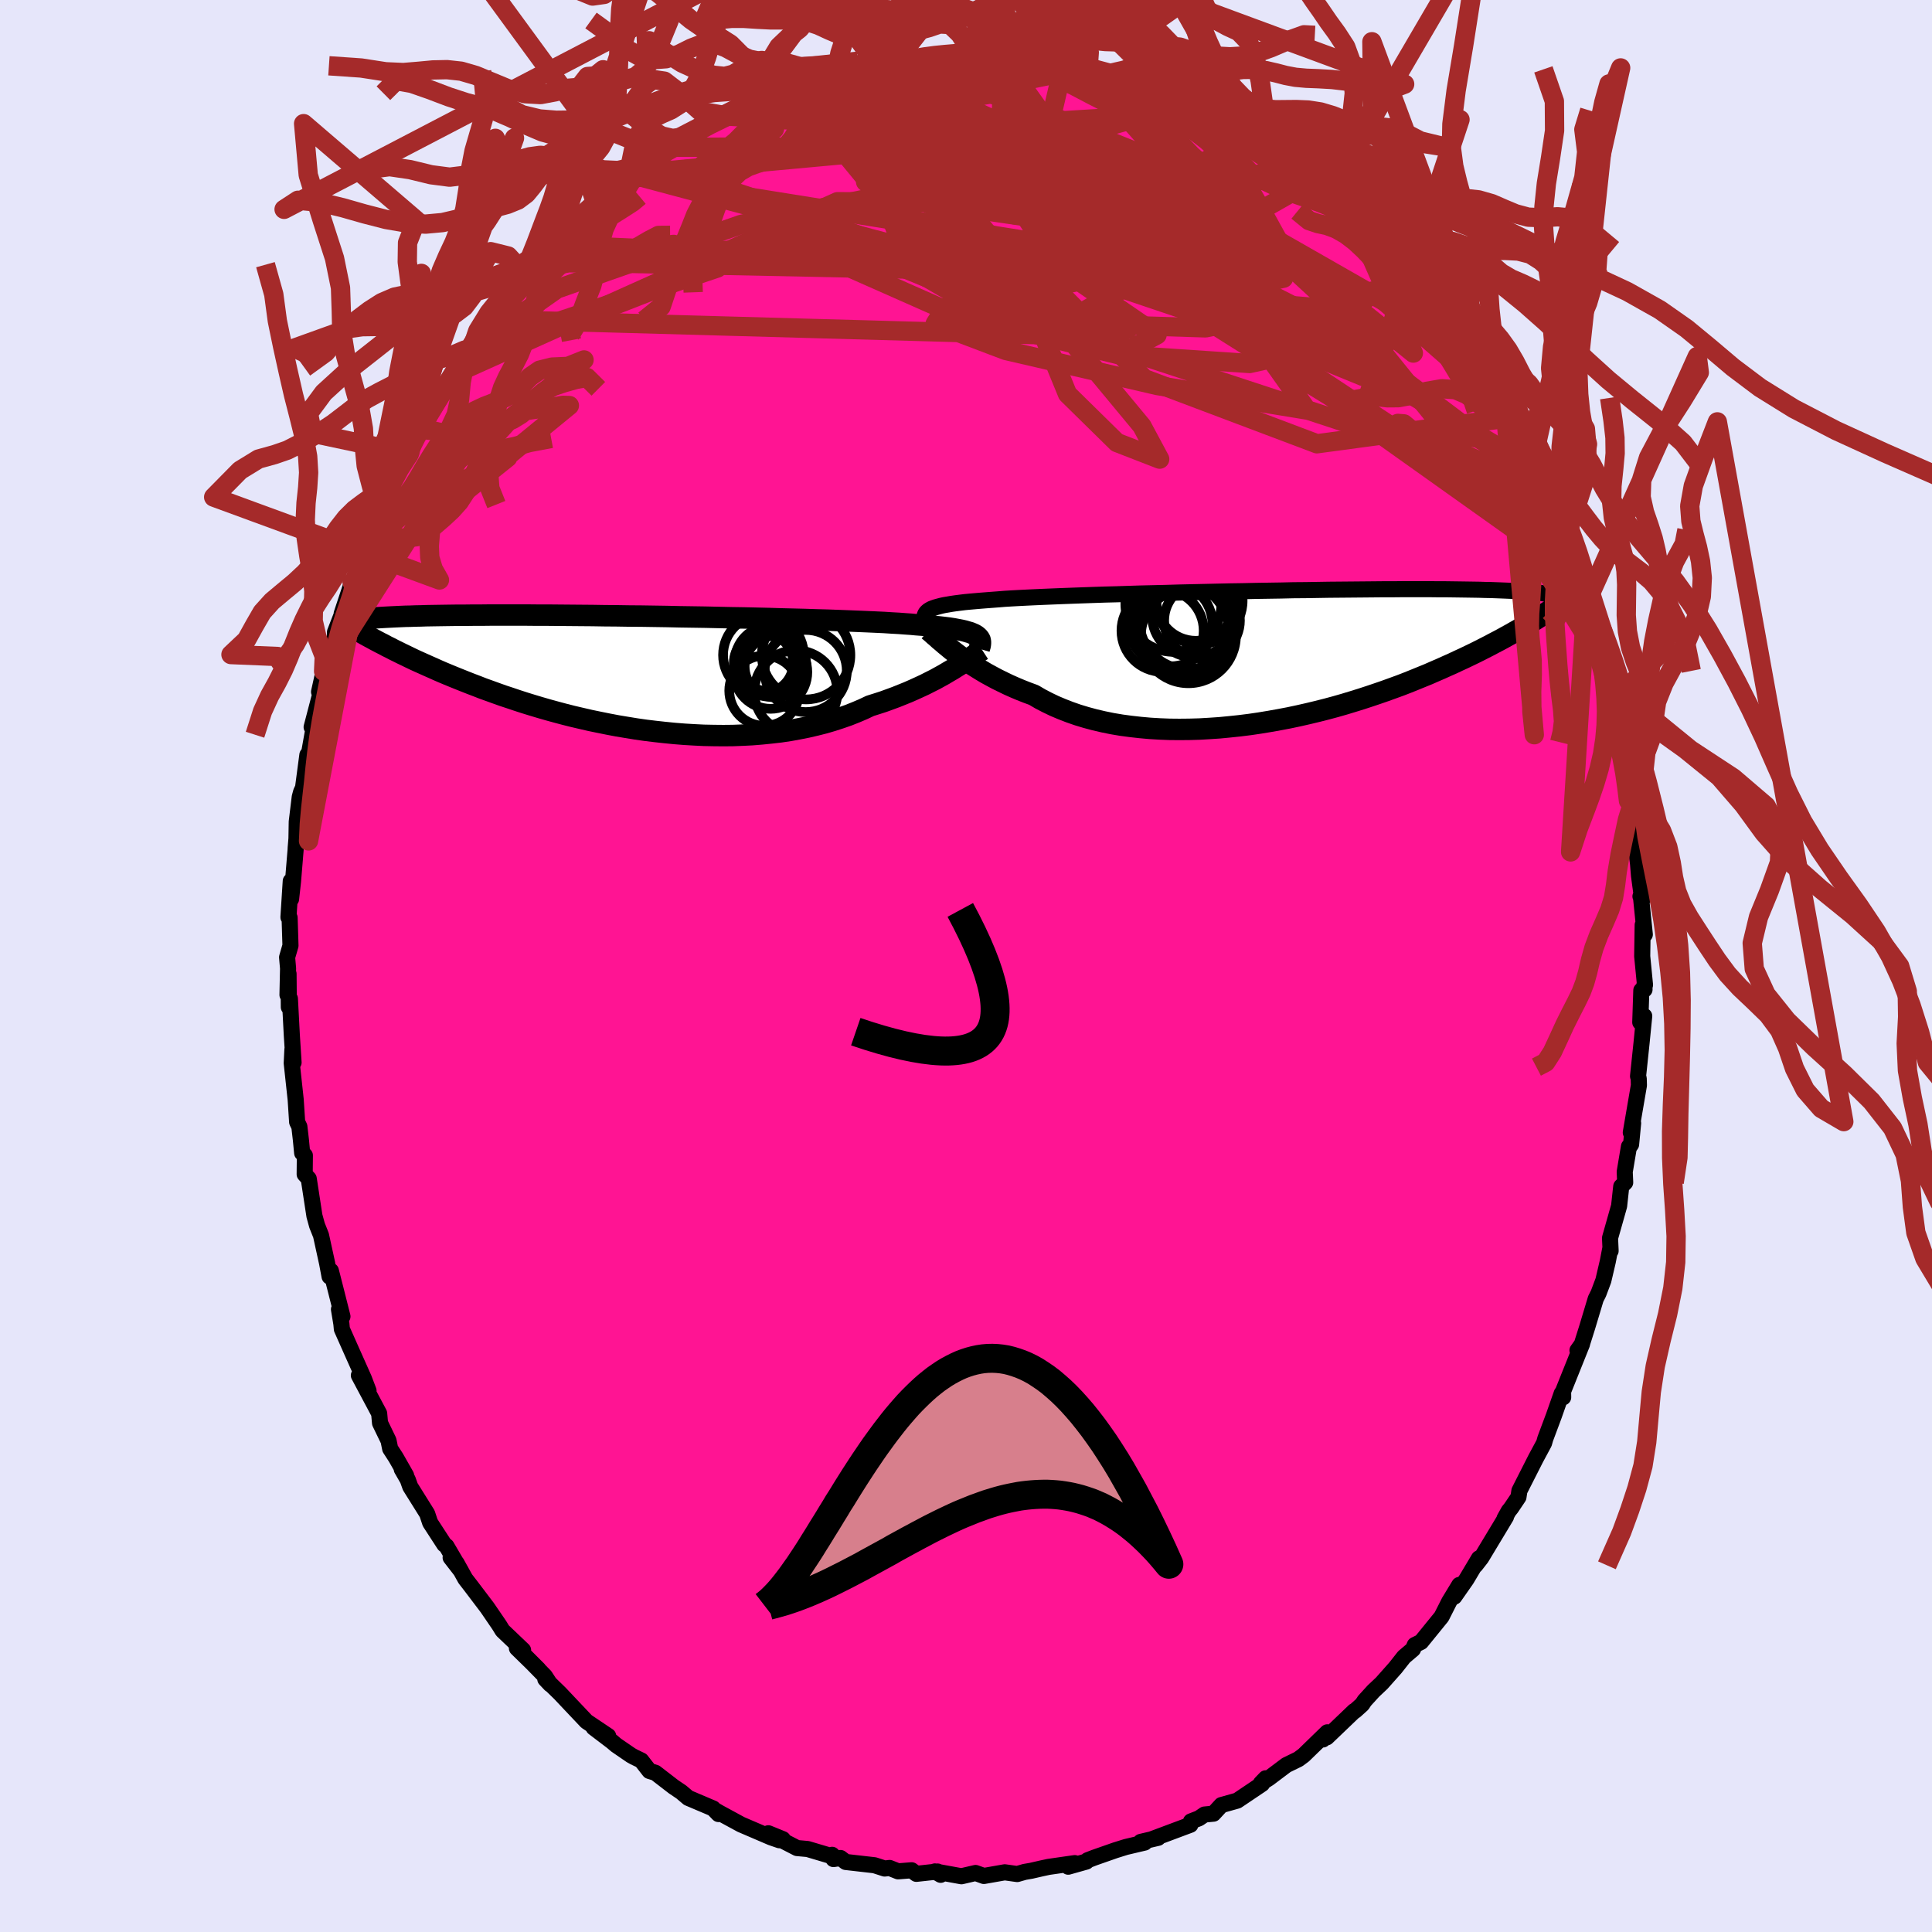 
  <svg viewBox="-100 -100 200 200" xmlns="http://www.w3.org/2000/svg" width="500" height="500" id="face-svg">
    <defs>
      <clipPath id="leftEyeClipPath">
        <polyline points="33.79,-3.91 33.61,-4.02 33.41,-4.11 33.17,-4.21 32.89,-4.29 32.59,-4.38 32.24,-4.46 31.87,-4.53 31.45,-4.61 31,-4.68 30.52,-4.74 30,-4.8 29.44,-4.86 28.85,-4.92 28.22,-4.98 27.56,-5.03 27.03,-5.08 26.44,-5.12 25.78,-5.17 25.05,-5.21 24.27,-5.26 23.42,-5.3 22.52,-5.34 21.56,-5.38 20.55,-5.42 19.5,-5.46 18.39,-5.5 17.25,-5.53 16.07,-5.57 14.86,-5.6 13.62,-5.63 12.35,-5.67 11.06,-5.7 9.75,-5.73 8.43,-5.75 7.1,-5.78 5.76,-5.81 4.43,-5.83 3.09,-5.85 1.76,-5.88 0.44,-5.9 -0.87,-5.92 -2.17,-5.93 -3.44,-5.95 -4.7,-5.96 -5.93,-5.98 -7.14,-5.99 -8.32,-6 -9.47,-6.01 -10.58,-6.02 -11.67,-6.02 -12.72,-6.03 -13.73,-6.03 -14.71,-6.03 -15.66,-6.03 -16.56,-6.03 -17.43,-6.02 -18.27,-6.02 -19.06,-6.01 -19.83,-6.01 -20.55,-6 -21.25,-5.99 -21.91,-5.98 -22.54,-5.97 -23.14,-5.96 -23.72,-5.94 -24.27,-5.93 -24.79,-5.91 -25.29,-5.9 -25.76,-5.88 -26.2,-5.86 -26.62,-5.84 -27.01,-5.82 -27.39,-5.8 -27.74,-5.78 -28.06,-5.76 -28.37,-5.74 -28.66,-5.71 -28.93,-5.69 -29.18,-5.66 -26.84,-2.61 -26.46,-2.41 -26.07,-2.22 -25.67,-2.02 -25.25,-1.82 -24.82,-1.61 -24.38,-1.4 -23.92,-1.19 -23.45,-0.98 -22.96,-0.76 -22.46,-0.54 -21.95,-0.31 -21.42,-0.08 -20.87,0.15 -20.31,0.38 -19.74,0.61 -19.14,0.85 -18.53,1.09 -17.9,1.33 -17.26,1.58 -16.59,1.82 -15.9,2.07 -15.2,2.32 -14.47,2.56 -13.73,2.81 -12.96,3.06 -12.18,3.3 -11.38,3.54 -10.55,3.78 -9.71,4.01 -8.85,4.24 -7.98,4.46 -7.08,4.67 -6.17,4.88 -5.25,5.07 -4.31,5.26 -3.36,5.44 -2.4,5.6 -1.42,5.76 -0.44,5.9 0.55,6.02 1.55,6.13 2.56,6.23 3.57,6.31 4.58,6.37 5.59,6.42 6.6,6.44 7.61,6.45 8.62,6.44 9.62,6.4 10.61,6.35 11.59,6.27 12.57,6.17 13.53,6.06 14.47,5.92 15.4,5.75 16.31,5.57 17.21,5.36 18.08,5.14 18.93,4.89 19.76,4.62 20.56,4.34 21.34,4.03 22.09,3.71 22.81,3.37 23.51,3.15 24.19,2.93 24.85,2.69 25.5,2.45 26.12,2.2 26.74,1.95 27.33,1.69 27.9,1.43 28.46,1.17 28.99,0.9 29.51,0.64 30,0.37 30.47,0.11 30.92,-0.16 31.35,-0.41" />
      </clipPath>
      <clipPath id="rightEyeClipPath">
        <polyline points="-33.77,-4.99 -33.56,-5.07 -33.33,-5.15 -33.07,-5.22 -32.77,-5.3 -32.45,-5.37 -32.09,-5.43 -31.69,-5.5 -31.27,-5.56 -30.8,-5.62 -30.31,-5.68 -29.78,-5.73 -29.21,-5.78 -28.62,-5.83 -27.98,-5.88 -27.32,-5.93 -26.79,-5.97 -26.19,-6.02 -25.53,-6.06 -24.81,-6.1 -24.02,-6.14 -23.18,-6.18 -22.28,-6.22 -21.32,-6.26 -20.32,-6.3 -19.26,-6.34 -18.16,-6.38 -17.02,-6.42 -15.84,-6.46 -14.63,-6.49 -13.39,-6.53 -12.12,-6.57 -10.83,-6.6 -9.52,-6.63 -8.2,-6.67 -6.87,-6.7 -5.53,-6.73 -4.19,-6.76 -2.85,-6.79 -1.52,-6.81 -0.19,-6.84 1.12,-6.86 2.42,-6.88 3.7,-6.91 4.96,-6.92 6.19,-6.94 7.41,-6.96 8.59,-6.97 9.74,-6.98 10.87,-6.99 11.96,-7 13.01,-7.01 14.04,-7.01 15.02,-7.02 15.97,-7.02 16.88,-7.02 17.76,-7.02 18.6,-7.01 19.4,-7.01 20.17,-7 20.9,-6.99 21.6,-6.98 22.27,-6.97 22.91,-6.96 23.52,-6.94 24.1,-6.93 24.65,-6.91 25.18,-6.89 25.68,-6.87 26.15,-6.85 26.6,-6.83 27.02,-6.81 27.42,-6.78 27.8,-6.76 28.15,-6.73 28.48,-6.7 28.79,-6.68 29.09,-6.65 29.36,-6.62 29.61,-6.58 27.35,-3.04 26.98,-2.82 26.59,-2.6 26.19,-2.37 25.77,-2.14 25.34,-1.9 24.89,-1.66 24.43,-1.42 23.96,-1.17 23.47,-0.92 22.96,-0.66 22.44,-0.4 21.9,-0.14 21.34,0.13 20.77,0.39 20.18,0.67 19.57,0.94 18.95,1.22 18.3,1.5 17.64,1.79 16.95,2.07 16.24,2.36 15.52,2.65 14.77,2.94 14,3.22 13.2,3.51 12.39,3.79 11.56,4.07 10.7,4.35 9.83,4.62 8.94,4.89 8.03,5.15 7.1,5.4 6.15,5.64 5.19,5.87 4.22,6.09 3.23,6.3 2.23,6.49 1.22,6.67 0.19,6.84 -0.83,6.99 -1.87,7.12 -2.91,7.23 -3.95,7.33 -4.99,7.4 -6.03,7.46 -7.07,7.49 -8.11,7.5 -9.13,7.49 -10.15,7.45 -11.16,7.39 -12.16,7.3 -13.14,7.19 -14.11,7.06 -15.06,6.9 -15.99,6.71 -16.89,6.5 -17.78,6.26 -18.64,6 -19.47,5.71 -20.27,5.4 -21.05,5.07 -21.8,4.71 -22.51,4.34 -23.19,3.94 -23.87,3.69 -24.53,3.43 -25.17,3.16 -25.8,2.88 -26.4,2.59 -26.99,2.3 -27.55,2 -28.1,1.7 -28.62,1.39 -29.12,1.08 -29.61,0.77 -30.07,0.46 -30.51,0.15 -30.92,-0.15 -31.32,-0.45" />
      </clipPath>
      <filter id="fuzzy">
        <feTurbulence id="turbulence" baseFrequency="0.05" numOctaves="3" type="noise" result="noise" />
        <feDisplacementMap in="SourceGraphic" in2="noise" scale="2" />
      </filter>
      <linearGradient id="rainbowGradient" x1="0%" y1="0%" x2="100%" y2="0%">
        <stop offset="0%" style="stop-color: rgb(185, 55, 55); stop-opacity: 1" />
        <stop offset="50%" style="stop-color: rgb(64, 224, 208); stop-opacity: 1" />
        <stop offset="100%" style="stop-color: rgb(0, 191, 255); stop-opacity: 1" />
      </linearGradient>
    </defs>
    <rect x="-100" y="-100" width="100%" height="100%" fill="rgb(230, 230, 250)" />
    <polyline id="faceContour" points="70.29,1.96 70.23,1.95 70.24,2.44 69.91,2.52 69.8,5.83 70.21,5.18 69.93,7.99 69.57,11.41 69.64,11.65 69.66,12.35 68.82,17.24 69.06,16.27 68.85,18.47 68.62,18.8 68.63,18.69 68.19,21.31 68.24,22.41 67.83,22.82 67.61,24.84 66.67,28.16 66.73,29.49 66.7,29.23 66.44,30.58 65.98,32.55 65.48,33.88 65.19,34.46 64.3,37.42 63.75,39.16 63.3,39.79 63.77,39.14 61.81,44.03 61.82,44.65 61.67,44.24 60.86,46.55 60.61,47.22 59.97,48.93 59.84,49.39 58.98,50.99 57.29,54.32 57.19,54.98 56.43,56.11 56.18,56.42 55.75,57.19 55.9,57.02 53.34,61.27 52.74,62.04 53.1,61.32 51.8,63.5 50.55,65.29 51.07,64.07 50.02,65.8 49.23,67.36 47.11,69.97 46.46,70.29 46.27,70.73 45.34,71.52 44.45,72.65 43.03,74.25 42.18,75.05 41.26,76.06 41.01,76.44 40.29,77.09 40.19,77.13 37.35,79.85 37.51,79.35 36.95,80.07 37.4,79.33 34.95,81.71 34.41,82.11 33.16,82.72 31.34,84.09 30.53,84.6 31.02,84.09 30.65,84.67 28.08,86.4 26.44,86.86 25.62,87.75 24.69,87.84 24.12,88.23 23.29,88.55 23.23,88.9 19.3,90.37 19.89,90.25 18.09,90.67 18.5,90.74 16.55,91.2 15.46,91.54 13.29,92.3 12.59,92.57 12.46,92.71 10.58,93.24 11.26,92.87 8.55,93.26 7.85,93.41 6.76,93.66 6.07,93.78 5.3,94 4.01,93.82 1.85,94.2 0.99,93.89 -0.47,94.23 -3.22,93.73 -2.62,94.08 -2.94,93.74 -5.14,93.98 -5.63,93.61 -7.03,93.72 -7.91,93.37 -8.42,93.43 -9.47,93.09 -12.45,92.75 -12.99,92.34 -13.72,92.45 -13.86,92.01 -14.1,92.09 -16.39,91.41 -17.49,91.31 -20.46,89.78 -18.96,90.39 -19.32,90.5 -20.19,90.2 -23.29,88.87 -25.5,87.67 -25.95,87.41 -25.62,87.79 -26.18,87.21 -28.75,86.12 -29.47,85.51 -30.27,84.97 -32.15,83.52 -32.77,83.33 -33.62,82.24 -34.35,81.89 -34.69,81.7 -36.22,80.65 -36.63,80.3 -38.55,78.84 -37.04,79.71 -39.29,78.2 -41.04,76.35 -42.04,75.29 -43.55,73.82 -43.03,74.37 -43.59,73.51 -45.7,71.36 -44.26,72.8 -46.49,70.62 -45.85,70.82 -47.98,68.79 -48.31,68.25 -49.56,66.42 -51.22,64.23 -51.83,63.44 -52.74,61.8 -53.35,61.24 -52.28,62.62 -53.78,60.06 -54.01,59.88 -55.47,57.63 -55.78,56.7 -57.53,53.9 -57.79,53.17 -58.41,52.09 -57.96,52.74 -59.02,50.88 -59.61,49.97 -59.78,49.13 -60.66,47.31 -60.75,46.32 -62.85,42.38 -61.85,43.97 -62.33,42.71 -63.61,39.84 -64.61,37.59 -64.66,37.05 -64.91,35.54 -64.55,36.28 -65.22,33.63 -65.75,31.55 -65.88,32.15 -66.14,30.76 -66.77,27.88 -67.18,26.85 -67.45,25.87 -68.04,22.02 -68.46,21.56 -68.44,19.61 -68.72,19.36 -68.85,18.01 -69.01,16.63 -69.24,16.15 -69.39,13.84 -69.8,10.06 -69.73,8.65 -69.61,9.99 -69.79,7.18 -69.99,3.38 -70.1,4.26 -70.13,0.81 -70.24,2.99 -70.18,0.25 -70.28,-0.9 -69.93,-2.11 -70.02,-5 -70.14,-5.05 -69.9,-8.79 -69.87,-6.93 -69.67,-8.74 -69.4,-12.01 -69.39,-12.23 -69.31,-13.19 -69.28,-14.93 -68.97,-17.49 -68.83,-18.01 -68.63,-18.45 -68.18,-21.85 -67.99,-22.11 -67.33,-25.82 -67.74,-24.73 -66.4,-29.86 -66.97,-28.38 -66.5,-30.51 -65.62,-31.75 -65.38,-33.3 -65.32,-34.57 -64.6,-36.42 -64.63,-36.47 -63.55,-39.73 -63.51,-39.64 -63.45,-39.55 -62.11,-44.14 -61.6,-45.17 -61.33,-45.67 -61.25,-46.02 -60.24,-48.1 -60.3,-47.92 -59.52,-49.78 -58.91,-51.28 -57.62,-53.03 -58.15,-52.59 -56.54,-55.56 -56.17,-56.23 -55.68,-56.67 -54.53,-59.03 -54,-59.93 -53.11,-61.23 -52.9,-61.96 -50.89,-64.72 -51.66,-63.53 -50.78,-64.61 -49.34,-66.93 -48.46,-68.36 -48.37,-68.35 -46.71,-69.97 -45.35,-71.94 -45.53,-71.47 -44.61,-72.93 -43.32,-73.87 -42.46,-74.67 -41.73,-75.89 -41.36,-75.85 -41.15,-75.98 -40.51,-76.71 -38.25,-78.71 -38.91,-78.16 -36.25,-80.59 -35.26,-81.4 -34.77,-81.97 -33.51,-82.75 -32.98,-83.15 -30.76,-84.64 -32.12,-83.68 -30.18,-84.76 -29,-85.83 -28.44,-86.01 -28.16,-86.17 -24.62,-87.98 -23.11,-88.68 -23.54,-88.47 -23.75,-88.62 -22.2,-89.14 -20.93,-89.87 -19.05,-90.74 -18.75,-90.8 -16.41,-91.55 -15.79,-91.42 -14.98,-91.96 -13.53,-92.06 -13.1,-92.21 -11.04,-92.81 -11.88,-92.86 -9,-93.05 -9.19,-93.22 -7.6,-93.23 -6.42,-93.67 -4.22,-93.92 -4.68,-93.81 -2.97,-93.82 -0.77,-94.03 -1.36,-93.78 0.66,-93.94 1.15,-94.22 0.66,-93.98 2.65,-94.02 3.69,-93.78 3.9,-94 8.08,-93.23 8.42,-93.55 9.16,-93.19 11.18,-92.72 10.31,-93.03 11.04,-92.69 13.45,-92.41 12.6,-92.39 15.83,-91.56 15.8,-91.43 18.6,-90.8 17.45,-91.08 20.18,-90.15 19.67,-90.36 22.02,-89.18 22.38,-88.88 24.73,-88.03 24.33,-88.37 26.69,-86.88 26.96,-86.92 28.6,-85.95 28.89,-85.92 31.09,-84.08 31.52,-84.08 30.63,-84.76 31.2,-84.11 34.22,-82.5 34.93,-81.03 35.65,-81.17 37.48,-79.26 37.23,-79.48 38.5,-78.52 38.96,-78.33 40.47,-76.75 41.02,-76.04 43.29,-74.16 42.8,-74.21 44.27,-73.29 44.32,-73.06 45.87,-71.22 45.81,-71.14 47.7,-69.05 48.76,-67.49 49.06,-67.31 48.42,-67.93 51.14,-63.98 51.06,-64.61 50.91,-64.62 51.75,-63.08 53.99,-59.8 53.38,-61.06 54.33,-59.15 55.9,-56.7 55.89,-57.02 56.93,-55.19 57.03,-54.25 57.55,-53.56 58.53,-51.66 59.72,-49.78 60.13,-48.12 60.22,-48 61.22,-46.14 61.34,-45.59 61.52,-44.56 62.59,-42.6 62.84,-40.88 63.47,-40.08 63.83,-38.61 64.35,-37.38 64.18,-37.51 65.08,-34.85 65.27,-35.02 65.99,-32.34 66.51,-30.4 66.99,-27.26 67.07,-28.47 67.35,-26.02 67.44,-25.42 67.92,-22.62 68.53,-21.36 68.41,-20.9 68.63,-19.08 69.2,-16.05 68.97,-16.72 69,-17.03 69.26,-13.07 69.57,-10.58 69.67,-9.34 70.01,-6.83 69.82,-7.21 69.87,-7.19 70.27,-3.26 70.05,-4.25 70,-1.01 70.29,1.96 70.23,1.95" fill="rgb(255, 20, 147)" stroke="black" stroke-width="1.667" stroke-linejoin="round" filter="url(#fuzzy)" />
    <g transform="translate(30.2 -31.99)">
      <polyline id="rightCountour" points="-33.77,-4.99 -33.56,-5.07 -33.33,-5.15 -33.07,-5.22 -32.77,-5.3 -32.45,-5.37 -32.09,-5.43 -31.69,-5.5 -31.27,-5.56 -30.8,-5.62 -30.31,-5.68 -29.78,-5.73 -29.21,-5.78 -28.62,-5.83 -27.98,-5.88 -27.32,-5.93 -26.79,-5.97 -26.19,-6.02 -25.53,-6.06 -24.81,-6.1 -24.02,-6.14 -23.18,-6.18 -22.28,-6.22 -21.32,-6.26 -20.32,-6.3 -19.26,-6.34 -18.16,-6.38 -17.02,-6.42 -15.84,-6.46 -14.63,-6.49 -13.39,-6.53 -12.12,-6.57 -10.83,-6.6 -9.52,-6.63 -8.2,-6.67 -6.87,-6.7 -5.53,-6.73 -4.19,-6.76 -2.85,-6.79 -1.52,-6.81 -0.19,-6.84 1.12,-6.86 2.42,-6.88 3.7,-6.91 4.96,-6.92 6.19,-6.94 7.41,-6.96 8.59,-6.97 9.74,-6.98 10.87,-6.99 11.96,-7 13.01,-7.01 14.04,-7.01 15.02,-7.02 15.97,-7.02 16.88,-7.02 17.76,-7.02 18.6,-7.01 19.4,-7.01 20.17,-7 20.9,-6.99 21.6,-6.98 22.27,-6.97 22.91,-6.96 23.52,-6.94 24.1,-6.93 24.65,-6.91 25.18,-6.89 25.68,-6.87 26.15,-6.85 26.6,-6.83 27.02,-6.81 27.42,-6.78 27.8,-6.76 28.15,-6.73 28.48,-6.7 28.79,-6.68 29.09,-6.65 29.36,-6.62 29.61,-6.58 27.35,-3.04 26.98,-2.82 26.59,-2.6 26.19,-2.37 25.77,-2.14 25.34,-1.9 24.89,-1.66 24.43,-1.42 23.96,-1.17 23.47,-0.92 22.96,-0.66 22.44,-0.4 21.9,-0.14 21.34,0.13 20.77,0.39 20.18,0.67 19.57,0.94 18.95,1.22 18.3,1.5 17.64,1.79 16.95,2.07 16.24,2.36 15.52,2.65 14.77,2.94 14,3.22 13.2,3.51 12.39,3.79 11.56,4.07 10.7,4.35 9.83,4.62 8.94,4.89 8.03,5.15 7.1,5.4 6.15,5.64 5.19,5.87 4.22,6.09 3.23,6.3 2.23,6.49 1.22,6.67 0.19,6.84 -0.83,6.99 -1.87,7.12 -2.91,7.23 -3.95,7.33 -4.99,7.4 -6.03,7.46 -7.07,7.49 -8.11,7.5 -9.13,7.49 -10.15,7.45 -11.16,7.39 -12.16,7.3 -13.14,7.19 -14.11,7.06 -15.06,6.9 -15.99,6.71 -16.89,6.5 -17.78,6.26 -18.64,6 -19.47,5.71 -20.27,5.4 -21.05,5.07 -21.8,4.71 -22.51,4.34 -23.19,3.94 -23.87,3.69 -24.53,3.43 -25.17,3.16 -25.8,2.88 -26.4,2.59 -26.99,2.3 -27.55,2 -28.1,1.7 -28.62,1.39 -29.12,1.08 -29.61,0.77 -30.07,0.46 -30.51,0.15 -30.92,-0.15 -31.32,-0.45" fill="white" stroke="white" stroke-width="0" stroke-linejoin="round" filter="url(#fuzzy)" />
    </g>
    <g transform="translate(-32.73 -30.3)">
      <polyline id="leftCountour" points="33.79,-3.91 33.61,-4.02 33.41,-4.11 33.17,-4.21 32.89,-4.29 32.59,-4.38 32.24,-4.46 31.87,-4.53 31.45,-4.61 31,-4.68 30.52,-4.74 30,-4.8 29.44,-4.86 28.85,-4.92 28.22,-4.98 27.56,-5.03 27.03,-5.08 26.44,-5.12 25.78,-5.17 25.05,-5.21 24.27,-5.26 23.42,-5.3 22.52,-5.34 21.56,-5.38 20.55,-5.42 19.5,-5.46 18.39,-5.5 17.25,-5.53 16.07,-5.57 14.86,-5.6 13.62,-5.63 12.35,-5.67 11.06,-5.7 9.75,-5.73 8.43,-5.75 7.1,-5.78 5.76,-5.81 4.43,-5.83 3.09,-5.85 1.76,-5.88 0.44,-5.9 -0.87,-5.92 -2.17,-5.93 -3.44,-5.95 -4.7,-5.96 -5.93,-5.98 -7.14,-5.99 -8.32,-6 -9.47,-6.01 -10.58,-6.02 -11.67,-6.02 -12.72,-6.03 -13.73,-6.03 -14.71,-6.03 -15.66,-6.03 -16.56,-6.03 -17.43,-6.02 -18.27,-6.02 -19.06,-6.01 -19.83,-6.01 -20.55,-6 -21.25,-5.99 -21.91,-5.98 -22.54,-5.97 -23.14,-5.96 -23.72,-5.94 -24.27,-5.93 -24.79,-5.91 -25.29,-5.9 -25.76,-5.88 -26.2,-5.86 -26.62,-5.84 -27.01,-5.82 -27.39,-5.8 -27.74,-5.78 -28.06,-5.76 -28.37,-5.74 -28.66,-5.71 -28.93,-5.69 -29.18,-5.66 -26.84,-2.61 -26.46,-2.41 -26.07,-2.22 -25.67,-2.02 -25.25,-1.82 -24.82,-1.61 -24.38,-1.4 -23.92,-1.19 -23.45,-0.98 -22.96,-0.76 -22.46,-0.54 -21.95,-0.31 -21.42,-0.08 -20.87,0.15 -20.31,0.38 -19.74,0.61 -19.14,0.85 -18.53,1.09 -17.9,1.33 -17.26,1.58 -16.59,1.82 -15.9,2.07 -15.2,2.32 -14.47,2.56 -13.73,2.81 -12.96,3.06 -12.18,3.3 -11.38,3.54 -10.55,3.78 -9.71,4.01 -8.85,4.24 -7.98,4.46 -7.08,4.67 -6.17,4.88 -5.25,5.07 -4.31,5.26 -3.36,5.44 -2.4,5.6 -1.42,5.76 -0.44,5.9 0.55,6.02 1.55,6.13 2.56,6.23 3.57,6.31 4.58,6.37 5.59,6.42 6.6,6.44 7.61,6.45 8.62,6.44 9.62,6.4 10.61,6.35 11.59,6.27 12.57,6.17 13.53,6.06 14.47,5.92 15.4,5.75 16.31,5.57 17.21,5.36 18.08,5.14 18.93,4.89 19.76,4.62 20.56,4.34 21.34,4.03 22.09,3.71 22.81,3.37 23.51,3.15 24.19,2.93 24.85,2.69 25.5,2.45 26.12,2.2 26.74,1.95 27.33,1.69 27.9,1.43 28.46,1.17 28.99,0.9 29.51,0.64 30,0.37 30.47,0.11 30.92,-0.16 31.35,-0.41" fill="white" stroke="white" stroke-width="0" stroke-linejoin="round" filter="url(#fuzzy)" />
    </g>
    <g transform="translate(30.2 -31.99)">
      <polyline id="rightUpper" points="-34.53,-3.89 -34.53,-4.03 -34.51,-4.15 -34.48,-4.28 -34.44,-4.39 -34.39,-4.5 -34.31,-4.61 -34.21,-4.71 -34.09,-4.81 -33.94,-4.9 -33.77,-4.99 -33.56,-5.07 -33.33,-5.15 -33.07,-5.22 -32.77,-5.3 -32.45,-5.37 -32.09,-5.43 -31.69,-5.5 -31.27,-5.56 -30.8,-5.62 -30.31,-5.68 -29.78,-5.73 -29.21,-5.78 -28.62,-5.83 -27.98,-5.88 -27.32,-5.93 -26.79,-5.97 -26.19,-6.02 -25.53,-6.06 -24.81,-6.1 -24.02,-6.14 -23.18,-6.18 -22.28,-6.22 -21.32,-6.26 -20.32,-6.3 -19.26,-6.34 -18.16,-6.38 -17.02,-6.42 -15.84,-6.46 -14.63,-6.49 -13.39,-6.53 -12.12,-6.57 -10.83,-6.6 -9.52,-6.63 -8.2,-6.67 -6.87,-6.7 -5.53,-6.73 -4.19,-6.76 -2.85,-6.79 -1.52,-6.81 -0.19,-6.84 1.12,-6.86 2.42,-6.88 3.7,-6.91 4.96,-6.92 6.19,-6.94 7.41,-6.96 8.59,-6.97 9.74,-6.98 10.87,-6.99 11.96,-7 13.01,-7.01 14.04,-7.01 15.02,-7.02 15.97,-7.02 16.88,-7.02 17.76,-7.02 18.6,-7.01 19.4,-7.01 20.17,-7 20.9,-6.99 21.6,-6.98 22.27,-6.97 22.91,-6.96 23.52,-6.94 24.1,-6.93 24.65,-6.91 25.18,-6.89 25.68,-6.87 26.15,-6.85 26.6,-6.83 27.02,-6.81 27.42,-6.78 27.8,-6.76 28.15,-6.73 28.48,-6.7 28.79,-6.68 29.09,-6.65 29.36,-6.62 29.61,-6.58 29.85,-6.55 30.06,-6.52 30.27,-6.49 30.45,-6.45 30.63,-6.41 30.79,-6.38 30.93,-6.34 31.06,-6.3 31.18,-6.27 31.29,-6.23" fill="none" stroke="black" stroke-width="1.667" stroke-linejoin="round" filter="url(#fuzzy)" />
      <polyline id="rightLower" points="-34.08,-2.78 -33.9,-2.63 -33.7,-2.46 -33.48,-2.26 -33.23,-2.05 -32.97,-1.81 -32.68,-1.57 -32.37,-1.3 -32.04,-1.03 -31.69,-0.74 -31.32,-0.45 -30.92,-0.15 -30.51,0.15 -30.07,0.46 -29.61,0.77 -29.12,1.08 -28.62,1.39 -28.1,1.7 -27.55,2 -26.99,2.3 -26.4,2.59 -25.8,2.88 -25.17,3.16 -24.53,3.43 -23.87,3.69 -23.19,3.94 -22.51,4.34 -21.8,4.71 -21.05,5.07 -20.27,5.4 -19.47,5.71 -18.64,6 -17.78,6.26 -16.89,6.5 -15.99,6.71 -15.06,6.9 -14.11,7.06 -13.14,7.19 -12.16,7.3 -11.16,7.39 -10.15,7.45 -9.13,7.49 -8.11,7.5 -7.07,7.49 -6.03,7.46 -4.99,7.4 -3.95,7.33 -2.91,7.23 -1.87,7.12 -0.83,6.99 0.19,6.84 1.22,6.67 2.23,6.49 3.23,6.3 4.22,6.09 5.19,5.87 6.15,5.64 7.1,5.4 8.03,5.15 8.94,4.89 9.83,4.62 10.7,4.35 11.56,4.07 12.39,3.79 13.2,3.51 14,3.22 14.77,2.94 15.52,2.65 16.24,2.36 16.95,2.07 17.64,1.79 18.3,1.5 18.95,1.22 19.57,0.94 20.18,0.67 20.77,0.39 21.34,0.13 21.9,-0.14 22.44,-0.4 22.96,-0.66 23.47,-0.92 23.96,-1.17 24.43,-1.42 24.89,-1.66 25.34,-1.9 25.77,-2.14 26.19,-2.37 26.59,-2.6 26.98,-2.82 27.35,-3.04 27.72,-3.25 28.07,-3.46 28.4,-3.66 28.73,-3.86 29.04,-4.06 29.35,-4.25 29.64,-4.43 29.92,-4.61 30.19,-4.79 30.45,-4.96" fill="none" stroke="black" stroke-width="2.222" stroke-linejoin="round" filter="url(#fuzzy)" />
      <circle r="4.51" cx="-6.075" cy="-5.822" stroke="black" fill="none" stroke-width="1.0" filter="url(#fuzzy)" clip-path="url(#rightEyeClipPath)" /><circle r="4.836" cx="-7.83" cy="-2.727" stroke="black" fill="none" stroke-width="1.0" filter="url(#fuzzy)" clip-path="url(#rightEyeClipPath)" /><circle r="4.078" cx="-6.41" cy="-5.752" stroke="black" fill="none" stroke-width="1.0" filter="url(#fuzzy)" clip-path="url(#rightEyeClipPath)" /><circle r="4.948" cx="-7.275" cy="-3.682" stroke="black" fill="none" stroke-width="1.0" filter="url(#fuzzy)" clip-path="url(#rightEyeClipPath)" /><circle r="4.916" cx="-7.175" cy="-2.197" stroke="black" fill="none" stroke-width="1.0" filter="url(#fuzzy)" clip-path="url(#rightEyeClipPath)" /><circle r="4.346" cx="-9.025" cy="-3.377" stroke="black" fill="none" stroke-width="1.0" filter="url(#fuzzy)" clip-path="url(#rightEyeClipPath)" /><circle r="4.338" cx="-6.61" cy="-4.307" stroke="black" fill="none" stroke-width="1.0" filter="url(#fuzzy)" clip-path="url(#rightEyeClipPath)" /><circle r="3.922" cx="-5.765" cy="-3.772" stroke="black" fill="none" stroke-width="1.0" filter="url(#fuzzy)" clip-path="url(#rightEyeClipPath)" /><circle r="4.97" cx="-8.735" cy="-5.502" stroke="black" fill="none" stroke-width="1.0" filter="url(#fuzzy)" clip-path="url(#rightEyeClipPath)" /><circle r="4.256" cx="-9.85" cy="-2.717" stroke="black" fill="none" stroke-width="1.0" filter="url(#fuzzy)" clip-path="url(#rightEyeClipPath)" />
      </g>
    <g transform="translate(-32.73 -30.3)">
      <polyline id="leftUpper" points="34.1,-2.54 34.15,-2.71 34.2,-2.88 34.22,-3.03 34.23,-3.18 34.22,-3.31 34.19,-3.45 34.13,-3.57 34.04,-3.69 33.93,-3.8 33.79,-3.91 33.61,-4.02 33.41,-4.11 33.17,-4.21 32.89,-4.29 32.59,-4.38 32.24,-4.46 31.87,-4.53 31.45,-4.61 31,-4.68 30.52,-4.74 30,-4.8 29.44,-4.86 28.85,-4.92 28.22,-4.98 27.56,-5.03 27.03,-5.08 26.44,-5.12 25.78,-5.17 25.05,-5.21 24.27,-5.26 23.42,-5.3 22.52,-5.34 21.56,-5.38 20.55,-5.42 19.5,-5.46 18.39,-5.5 17.25,-5.53 16.07,-5.57 14.86,-5.6 13.62,-5.63 12.35,-5.67 11.06,-5.7 9.75,-5.73 8.43,-5.75 7.1,-5.78 5.76,-5.81 4.43,-5.83 3.09,-5.85 1.76,-5.88 0.44,-5.9 -0.87,-5.92 -2.17,-5.93 -3.44,-5.95 -4.7,-5.96 -5.93,-5.98 -7.14,-5.99 -8.32,-6 -9.47,-6.01 -10.58,-6.02 -11.67,-6.02 -12.72,-6.03 -13.73,-6.03 -14.71,-6.03 -15.66,-6.03 -16.56,-6.03 -17.43,-6.02 -18.27,-6.02 -19.06,-6.01 -19.83,-6.01 -20.55,-6 -21.25,-5.99 -21.91,-5.98 -22.54,-5.97 -23.14,-5.96 -23.72,-5.94 -24.27,-5.93 -24.79,-5.91 -25.29,-5.9 -25.76,-5.88 -26.2,-5.86 -26.62,-5.84 -27.01,-5.82 -27.39,-5.8 -27.74,-5.78 -28.06,-5.76 -28.37,-5.74 -28.66,-5.71 -28.93,-5.69 -29.18,-5.66 -29.41,-5.64 -29.63,-5.61 -29.83,-5.59 -30.02,-5.56 -30.19,-5.53 -30.35,-5.5 -30.49,-5.48 -30.63,-5.45 -30.75,-5.42 -30.86,-5.39" fill="none" stroke="black" stroke-width="2.222" stroke-linejoin="round" filter="url(#fuzzy)" />
      <polyline id="leftLower" points="34.4,-2.42 34.2,-2.29 33.97,-2.15 33.73,-1.98 33.46,-1.79 33.16,-1.59 32.85,-1.37 32.51,-1.15 32.15,-0.91 31.76,-0.67 31.35,-0.41 30.92,-0.16 30.47,0.11 30,0.37 29.51,0.64 28.99,0.9 28.46,1.17 27.9,1.43 27.33,1.69 26.74,1.95 26.12,2.2 25.5,2.45 24.85,2.69 24.19,2.93 23.51,3.15 22.81,3.37 22.09,3.71 21.34,4.03 20.56,4.34 19.76,4.62 18.93,4.89 18.08,5.14 17.21,5.36 16.31,5.57 15.4,5.75 14.47,5.92 13.53,6.06 12.57,6.17 11.59,6.27 10.61,6.35 9.62,6.4 8.62,6.44 7.61,6.45 6.6,6.44 5.59,6.42 4.58,6.37 3.57,6.31 2.56,6.23 1.55,6.13 0.55,6.02 -0.44,5.9 -1.42,5.76 -2.4,5.6 -3.36,5.44 -4.31,5.26 -5.25,5.07 -6.17,4.88 -7.08,4.67 -7.98,4.46 -8.85,4.24 -9.71,4.01 -10.55,3.78 -11.38,3.54 -12.18,3.3 -12.96,3.06 -13.73,2.81 -14.47,2.56 -15.2,2.32 -15.9,2.07 -16.59,1.82 -17.26,1.58 -17.9,1.33 -18.53,1.09 -19.14,0.85 -19.74,0.61 -20.31,0.38 -20.87,0.15 -21.42,-0.08 -21.95,-0.31 -22.46,-0.54 -22.96,-0.76 -23.45,-0.98 -23.92,-1.19 -24.38,-1.4 -24.82,-1.61 -25.25,-1.82 -25.67,-2.02 -26.07,-2.22 -26.46,-2.41 -26.84,-2.61 -27.21,-2.79 -27.56,-2.98 -27.9,-3.15 -28.24,-3.33 -28.56,-3.5 -28.87,-3.67 -29.17,-3.83 -29.46,-3.99 -29.74,-4.15 -30.01,-4.3" fill="none" stroke="black" stroke-width="2.222" stroke-linejoin="round" filter="url(#fuzzy)" />
      <circle r="4.302" cx="15.113" cy="1.925" stroke="black" fill="none" stroke-width="1.0" filter="url(#fuzzy)" clip-path="url(#leftEyeClipPath)" /><circle r="3.802" cx="12.503" cy="-0.125" stroke="black" fill="none" stroke-width="1.0" filter="url(#fuzzy)" clip-path="url(#leftEyeClipPath)" /><circle r="3.658" cx="12.468" cy="-1.23" stroke="black" fill="none" stroke-width="1.0" filter="url(#fuzzy)" clip-path="url(#leftEyeClipPath)" /><circle r="4.176" cx="11.758" cy="-1.89" stroke="black" fill="none" stroke-width="1.0" filter="url(#fuzzy)" clip-path="url(#leftEyeClipPath)" /><circle r="3.198" cx="13.013" cy="-0.7" stroke="black" fill="none" stroke-width="1.0" filter="url(#fuzzy)" clip-path="url(#leftEyeClipPath)" /><circle r="4.252" cx="16.138" cy="-0.24" stroke="black" fill="none" stroke-width="1.0" filter="url(#fuzzy)" clip-path="url(#leftEyeClipPath)" /><circle r="4.582" cx="16.178" cy="-1.88" stroke="black" fill="none" stroke-width="1.0" filter="url(#fuzzy)" clip-path="url(#leftEyeClipPath)" /><circle r="3.008" cx="12.148" cy="-1.18" stroke="black" fill="none" stroke-width="1.0" filter="url(#fuzzy)" clip-path="url(#leftEyeClipPath)" /><circle r="3.63" cx="11.853" cy="1.805" stroke="black" fill="none" stroke-width="1.0" filter="url(#fuzzy)" clip-path="url(#leftEyeClipPath)" /><circle r="3.078" cx="11.773" cy="-1.065" stroke="black" fill="none" stroke-width="1.0" filter="url(#fuzzy)" clip-path="url(#leftEyeClipPath)" />
    </g>
    <g id="hairs">
      <polyline points="-14.98,-91.96 31.74,-62.56 35.3,-57.55 19.81,-60.09 4.12,-63.72 -3.19,-66.49 -2.12,-68.2 3.64,-69.39 10.41,-70.6 15.99,-71.92 19.51,-73.07 20.84,-73.7 20.42,-73.58 19.8,-72.41 21.57,-69.69 27.86,-65.02 37.55,-59.06 44.58,-54.62 39.45,-56.21 12.02,-65.22 -49.34,-66.93" fill="none" stroke="rgb(165, 42, 42)" stroke-width="2" stroke-linejoin="round" filter="url(#fuzzy)" /><polyline points="66.51,-30.4 55.64,-48 42.83,-63.88 31.57,-74.28 22.6,-80.65 17.3,-83.58 16.63,-83.3 19.89,-80.61 24.47,-77.1 27.11,-74.61 25.63,-74.32 20.2,-76.17 13.3,-78.89 8.13,-80.78 6.57,-80.56 7.71,-77.99 8.47,-74.13 5.87,-71.27 -1.65,-72.11 -16.52,-77.65 -32.98,-83.15" fill="none" stroke="rgb(165, 42, 42)" stroke-width="2" stroke-linejoin="round" filter="url(#fuzzy)" /><polyline points="35.65,-81.17 28.81,-81.37 30.04,-78.86 25.03,-80.88 17.6,-84.28 12.91,-86.16 12.57,-85.65 15.02,-83.14 17.5,-79.47 17.61,-75.55 14.12,-72.36 7.47,-70.98 -0.38,-72.17 -6.76,-75.84 -9.88,-80.75 -9.76,-84.87 -7.52,-86.04 -3.42,-82.63 3.39,-74.46 7.26,-66.59 -32.98,-83.15" fill="none" stroke="rgb(165, 42, 42)" stroke-width="2" stroke-linejoin="round" filter="url(#fuzzy)" /><polyline points="28.89,-85.92 4.76,-70.53 16.9,-63.8 19.78,-65.34 11.43,-71.07 0.67,-76.54 -5.26,-79.63 -3.47,-80.18 5.09,-78.79 16.93,-76.21 27.54,-73.32 32.87,-71.2 30.48,-70.7 20.54,-71.88 6.76,-73.69 -3.38,-74.51 -2.71,-73.41 2.46,-72.02 -34.77,-81.97" fill="none" stroke="rgb(165, 42, 42)" stroke-width="2" stroke-linejoin="round" filter="url(#fuzzy)" /><polyline points="-30.18,-84.76 -13.07,-84.77 -8.08,-78.7 -6.06,-72.43 1.44,-68.05 11.15,-66.07 16.76,-65.91 15.23,-66.82 7.99,-68.55 -0.47,-71.17 -5.1,-74.14 -3.29,-75.89 3.24,-74.49 10.39,-68.99 18.46,-60.8 36.33,-54.06 55.9,-56.7" fill="none" stroke="rgb(165, 42, 42)" stroke-width="2" stroke-linejoin="round" filter="url(#fuzzy)" /><polyline points="-53.11,-61.23 -13.3,-79.12 -1.63,-79.03 4.86,-72.69 7.05,-68.09 3.72,-67.91 -2.29,-71.39 -7.32,-76.47 -10.02,-81.26 -11.44,-84.59 -13.18,-86.13 -15.64,-86.29 -17.65,-85.84 -17.26,-85.55 -13.09,-85.78 -5.33,-86.42 4.16,-87.14 12.6,-87.66 17.55,-87.95 17.68,-87.77 11.54,-86.04 -6.66,-79.98 -52.9,-61.96" fill="none" stroke="rgb(165, 42, 42)" stroke-width="2" stroke-linejoin="round" filter="url(#fuzzy)" /><polyline points="-51.66,-63.53 -42.35,-70.08 -23.28,-76.77 -5.62,-80.37 4.47,-80.43 7.01,-78.77 5.07,-77.75 2.68,-78.56 3.05,-80.65 7.11,-82.59 13.52,-83.15 20.16,-81.96 25.06,-79.78 25.72,-78.72 18.02,-81.58 -0.64,-87.79 -23.75,-88.62" fill="none" stroke="rgb(165, 42, 42)" stroke-width="2" stroke-linejoin="round" filter="url(#fuzzy)" /><polyline points="-35.26,-81.4 -28.92,-82.48 -23.68,-80 -15.56,-73.84 -0.99,-67.39 15.78,-63.28 29.36,-62.37 37.15,-64.1 39.2,-67.36 36.67,-71.2 31,-74.83 24,-77.53 18.13,-78.54 16.17,-77.19 19.94,-73.4 28.57,-68.02 37.84,-62.98 41.16,-61.01 31.6,-64.92 3.45,-74.4 -43.32,-73.87" fill="none" stroke="rgb(165, 42, 42)" stroke-width="2" stroke-linejoin="round" filter="url(#fuzzy)" /><polyline points="-44.61,-72.93 11.64,-71.78 29.01,-70.85 24.17,-74.67 10.93,-79.62 -1.72,-82.83 -9.16,-83.52 -10.01,-82.25 -5.3,-80.1 2.33,-78.13 9.76,-77.04 14.74,-77.03 16.51,-77.86 15.72,-79.06 13.8,-80.14 12.27,-80.69 12.45,-80.45 15.28,-79.44 21.12,-77.77 29.37,-74.96 38.58,-69.68 46.31,-63.45 40.47,-76.75" fill="none" stroke="rgb(165, 42, 42)" stroke-width="2" stroke-linejoin="round" filter="url(#fuzzy)" /><polyline points="35.65,-81.17 9.59,-66.3 18.21,-55.9 20.05,-52.47 15.62,-54.19 10.51,-59.21 7.91,-65.55 8.73,-71.27 12.36,-75.02 17.31,-76.48 22.01,-76.13 25.49,-74.71 27.51,-72.73 28.15,-70.54 27.54,-68.57 26.01,-67.44 24.69,-67.51 25.42,-68.33 29.53,-68.71 35.92,-68.19 40.78,-68.34 42.08,-69.87 54.33,-59.15" fill="none" stroke="rgb(165, 42, 42)" stroke-width="2" stroke-linejoin="round" filter="url(#fuzzy)" /><polyline points="-11.04,-92.81 -7.54,-87.79 -2.88,-79.14 1.58,-75.38 4.99,-75.21 10.13,-74.41 17.45,-71.42 24.31,-67.85 28.04,-65.87 28.73,-65.96 28.88,-66.83 30.25,-67.35 31.38,-68.01 29.64,-69.87 27.88,-71.36 37.58,-66.46 59.72,-49.78" fill="none" stroke="rgb(165, 42, 42)" stroke-width="2" stroke-linejoin="round" filter="url(#fuzzy)" /><polyline points="-34.77,-81.97 0.3,-85.19 12.19,-85.43 13.22,-85.32 13.79,-83.69 15.68,-81.48 16.35,-80.31 13.79,-80.78 8.35,-82.28 1.95,-83.8 -3.48,-84.63 -6.81,-84.43 -7.74,-83.29 -6.49,-81.71 -3.63,-80.57 -0.14,-80.79 2.83,-82.74 4.68,-85.78 5.66,-88.49 6.25,-89.34 7.37,-86.75 15.86,-77.25 58.53,-51.66" fill="none" stroke="rgb(165, 42, 42)" stroke-width="2" stroke-linejoin="round" filter="url(#fuzzy)" /><polyline points="-42.46,-74.67 10.16,-72.24 25.8,-73.48 31.62,-70.49 30.52,-67.25 24.8,-66.06 18.67,-66.25 14.73,-66.69 12.65,-67.13 10.93,-67.89 8.93,-69.13 7.31,-70.56 6.88,-71.93 7.39,-73.41 7.67,-75.59 6.95,-78.66 6.46,-81.57 9.25,-82.08 17.78,-78.11 29.75,-70.67 33.03,-68.25 0.66,-93.98" fill="none" stroke="rgb(165, 42, 42)" stroke-width="2" stroke-linejoin="round" filter="url(#fuzzy)" /><polyline points="-6.42,-93.67 9.73,-87.62 21.05,-77.74 19.39,-72.75 12.38,-72.89 7.44,-75.63 5.29,-78.88 2.85,-81.24 -1.89,-81.97 -7.51,-81.09 -10.12,-79.31 -6.4,-77.38 3.17,-75.58 12.91,-74.04 13.88,-73.7 -0.12,-76.03 -23.66,-79.79 -33.51,-82.75" fill="none" stroke="rgb(165, 42, 42)" stroke-width="2" stroke-linejoin="round" filter="url(#fuzzy)" /><polyline points="74.63,-45.14 74.35,-43.69 73.35,-41.85 72.62,-39.91 72.08,-37.86 71.6,-35.72 71.19,-33.59 70.91,-31.62 70.76,-29.86 70.71,-28.26 70.69,-26.72 70.63,-25.16 70.53,-23.58 70.37,-22 70.2,-20.45 70.1,-18.98 69.99,-17.75 69.59,-17.03 69,-17.03" fill="none" stroke="rgb(165, 42, 42)" stroke-width="2" stroke-linejoin="round" filter="url(#fuzzy)" /><polyline points="0.66,-93.94 1.03,-96.8 1.6,-96.37 2.52,-95.91 3.72,-95.95 5.1,-96.35 6.54,-96.92 7.91,-97.57 9.16,-98.22 10.28,-98.82 11.3,-99.31 12.3,-99.69 13.35,-99.99 14.48,-100.25 15.71,-100.47 16.97,-100.58 18.22,-100.52 19.42,-100.34 20.59,-100.25 21.8,-100.47 23.12,-101.02 24.53,-101.56 25.72,-102.11 16.54,-95.63 14.42,-95.7 13.24,-95.82 12.31,-95.99 11.49,-96.06 10.68,-95.99 9.8,-95.88 8.76,-95.79 7.54,-95.73 6.2,-95.7 4.83,-95.68 3.54,-95.68 2.43,-95.69 1.53,-95.64 0.8,-95.39 0.01,-94.84 -1.36,-93.78" fill="none" stroke="rgb(165, 42, 42)" stroke-width="2" stroke-linejoin="round" filter="url(#fuzzy)" /><polyline points="-23.92,-91.78 -24.13,-91.74 -23.7,-91.81 -22.78,-91.97 -21.6,-92.23 -20.34,-92.52 -19.09,-92.79 -17.87,-93 -16.71,-93.13 -15.6,-93.19 -14.53,-93.2 -13.5,-93.19 -12.5,-93.2 -11.51,-93.23 -10.52,-93.29 -9.5,-93.38 -8.44,-93.49 -7.3,-93.6 -6.11,-93.72 -5.03,-93.82 -4.68,-93.81" fill="none" stroke="rgb(165, 42, 42)" stroke-width="2" stroke-linejoin="round" filter="url(#fuzzy)" /><polyline points="-27.72,-99.07 -26.52,-98.56 -25.89,-98.06 -25.22,-98.01 -24.26,-98.1 -23.03,-98.1 -21.65,-98.01 -20.26,-97.94 -18.93,-97.94 -17.67,-97.93 -16.47,-97.78 -15.29,-97.39 -14.14,-96.86 -13.03,-96.39 -11.97,-96.14 -10.95,-96.15 -9.94,-96.15 -8.87,-95.72 -7.68,-94.54 -6.42,-93.67 -7.6,-93.23 -6.73,-100.05 -5.57,-101.31 -4.44,-101.38 -3.31,-101.37 -2.22,-101.52 -1.21,-101.88 -0.27,-102.4 0.64,-103.01 1.58,-103.76 2.65,-104.83 3.92,-106.39 5.41,-108.52 7.08,-111.08 8.83,-113.78 10.51,-116.28 12,-118.35 13.24,-120.04 14.38,-121.77 15.85,-124.16 18.41,-126.44 -7.6,-93.23 -8.76,-93.48 -9.84,-94.16 -11.07,-95.83 -12.35,-97.91 -13.58,-99.51 -14.73,-100.27 -15.86,-100.45 -17.05,-100.5 -18.35,-100.74 -19.75,-101.16 -21.19,-101.55 -22.59,-101.74 -23.91,-101.7 -25.12,-101.57 -26.29,-101.66 -27.58,-102.27 -29.23,-103.63 -31.42,-105.73 -34.07,-108.37 -36.65,-111.27 -38.67,-114.42" fill="none" stroke="rgb(165, 42, 42)" stroke-width="2" stroke-linejoin="round" filter="url(#fuzzy)" /><polyline points="-9.19,-93.22 -7.63,-91.77 -6.31,-91.63 -5.14,-91.47 -4.05,-91.16 -3.01,-90.85 -2.03,-90.6 -1.12,-90.42 -0.26,-90.3 0.56,-90.26 1.41,-90.31 2.32,-90.39 3.34,-90.4 4.44,-90.24 5.6,-89.82 6.74,-89.14 7.78,-88.25 8.7,-87.26 9.48,-86.3 10.2,-85.51 10.93,-84.94 11.75,-84.57 12.71,-84.25 13.72,-83.7 14.24,-82.39 -9,-93.05 -10.7,-92.66 -11.66,-92.25 -12.55,-91.91 -13.46,-91.55 -14.4,-91.12 -15.37,-90.65 -16.38,-90.14 -17.43,-89.58 -18.53,-88.99 -19.63,-88.4 -20.68,-87.84 -21.62,-87.31 -22.4,-86.76 -23.07,-86.13 -23.82,-85.37 -24.9,-84.49 -26.36,-83.56 -27.38,-82.82" fill="none" stroke="rgb(165, 42, 42)" stroke-width="2" stroke-linejoin="round" filter="url(#fuzzy)" /><polyline points="-9,-93.05 -8.62,-93.25 -7.63,-93.48 -6.48,-93.72 -5.33,-93.94 -4.23,-94.12 -3.17,-94.26 -2.16,-94.36 -1.22,-94.44 -0.33,-94.53 0.53,-94.65 1.41,-94.78 2.36,-94.93 3.43,-95.09 4.63,-95.24 5.93,-95.37 7.24,-95.46 8.48,-95.52 9.58,-95.59 10.52,-95.7 11.34,-95.84 12.15,-95.92 12.95,-95.87 13.07,-95.81" fill="none" stroke="rgb(165, 42, 42)" stroke-width="2" stroke-linejoin="round" filter="url(#fuzzy)" /><polyline points="68.97,-16.72 68.58,-17.1 68.41,-18.49 68.2,-19.96 67.94,-21.38 67.65,-22.77 67.37,-24.17 67.08,-25.55 66.8,-26.93 66.49,-28.33 66.14,-29.77 65.73,-31.24 65.27,-32.69 64.78,-34.08 64.28,-35.35 63.79,-36.51 63.3,-37.59 62.81,-38.66 62.31,-39.76 61.8,-40.94 61.27,-42.21 60.77,-43.48 60.33,-44.57 60.05,-45.26 -11.88,-92.86 -11.8,-91.66 -12.57,-91.45 -13.52,-91.29 -14.45,-90.84 -15.35,-89.95 -16.2,-88.64 -17.06,-87.11 -17.95,-85.66 -18.88,-84.52 -19.83,-83.77 -20.77,-83.33 -21.68,-83.05 -22.57,-82.73 -23.46,-82.21 -24.34,-81.36 -25.14,-80.12 -25.84,-78.56 -26.42,-76.92 -26.94,-75.49 -27.48,-74.46 -27.98,-73.62 -28.33,-72.25 -28.24,-69.74" fill="none" stroke="rgb(165, 42, 42)" stroke-width="2" stroke-linejoin="round" filter="url(#fuzzy)" /><polyline points="-13.1,-92.21 -11.85,-92.86 -10.95,-93.31 -9.99,-93.85 -8.96,-94.49 -7.89,-95.23 -6.78,-96.06 -5.67,-96.86 -4.57,-97.49 -3.49,-97.86 -2.44,-98.03 -1.44,-98.12 -0.5,-98.28 0.39,-98.58 1.28,-99.02 2.23,-99.53 3.32,-100.05 4.59,-100.52 6.05,-100.99 7.64,-101.53 9.21,-102.23 10.7,-103.03 12.48,-103.5 7.33,-81.42 6.23,-81.74 4.77,-82.41 3.53,-83.29 2.54,-84.2 1.72,-84.93 0.98,-85.38 0.26,-85.63 -0.5,-85.85 -1.33,-86.18 -2.24,-86.72 -3.23,-87.41 -4.26,-88.14 -5.33,-88.79 -6.43,-89.29 -7.55,-89.74 -8.66,-90.24 -9.76,-90.87 -10.81,-91.5 -11.79,-91.93 -12.73,-92.02 -13.53,-92.06 -13.53,-92.06 -13.05,-94.5 -12.37,-96.6 -11.52,-97.48 -10.58,-98.45 -9.62,-100.26 -8.65,-102.83 -7.62,-105.64 -6.54,-108.18 -5.39,-110.2 -4.2,-111.82 -2.99,-113.27 -1.8,-114.63 -0.66,-115.7 0.47,-116.58 1.45,-119.19" fill="none" stroke="rgb(165, 42, 42)" stroke-width="2" stroke-linejoin="round" filter="url(#fuzzy)" /><polyline points="-13.53,-92.06 -14.75,-92.13 -15.91,-92.54 -17.18,-93.1 -18.5,-93.47 -19.82,-93.56 -21.13,-93.61 -22.42,-93.87 -23.69,-94.43 -24.9,-95.08 -26.08,-95.51 -27.25,-95.48 -28.46,-95.01 -29.72,-94.38 -31.04,-93.92 -32.38,-93.82 -33.71,-94.12 -35.03,-94.86 -36.45,-96.16 -38.82,-97.88" fill="none" stroke="rgb(165, 42, 42)" stroke-width="2" stroke-linejoin="round" filter="url(#fuzzy)" /><polyline points="-34.08,-95.73 -32.79,-95.78 -31.22,-94.64 -29.41,-93.48 -27.63,-92.67 -26.13,-92.21 -24.98,-92.09 -24.08,-92.32 -23.24,-92.82 -22.29,-93.41 -21.15,-93.74 -19.82,-93.56 -18.37,-92.88 -16.97,-92.11 -15.81,-91.75 -14.98,-91.96" fill="none" stroke="rgb(165, 42, 42)" stroke-width="2" stroke-linejoin="round" filter="url(#fuzzy)" /><polyline points="-33.83,-83.54 -32.98,-84 -32.15,-84.46 -31.38,-84.86 -30.57,-85.28 -29.65,-85.77 -28.61,-86.31 -27.49,-86.89 -26.33,-87.47 -25.22,-88.02 -24.26,-88.5 -23.41,-88.93 -22.59,-89.34 -21.66,-89.76 -20.58,-90.23 -19.38,-90.72 -18.11,-91.19 -16.41,-91.55" fill="none" stroke="rgb(165, 42, 42)" stroke-width="2" stroke-linejoin="round" filter="url(#fuzzy)" /><polyline points="-18.75,-90.8 -19.59,-90.84 -21.2,-92.04 -22.94,-93.98 -24.38,-95.43 -25.56,-96.18 -26.85,-96.83 -28.48,-97.96 -30.41,-99.55 -32.37,-101.09 -34.08,-101.97 -35.42,-101.95 -36.46,-101.29 -37.45,-100.58 -38.65,-100.41 -40.18,-101.03 -41.97,-102.14 -43.84,-103.13 -45.78,-103.7 -48.36,-104.39 -52.58,-105.61 -39.42,-87.63 -38.54,-88.43 -37.55,-88.88 -36.49,-89.19 -35.37,-89.29 -34.25,-89.22 -33.15,-89.13 -32.07,-89.14 -30.97,-89.3 -29.82,-89.59 -28.6,-89.93 -27.33,-90.23 -26.08,-90.42 -24.94,-90.5 -23.96,-90.57 -23.08,-90.77 -22.15,-91.22 -21.04,-91.66 -19.73,-91.5 -18.75,-90.8" fill="none" stroke="rgb(165, 42, 42)" stroke-width="2" stroke-linejoin="round" filter="url(#fuzzy)" /><polyline points="-19.05,-90.74 -19.84,-86.63 -21.1,-86.3 -22.07,-86.31 -22.71,-85.74 -23.27,-84.59 -23.94,-83.2 -24.79,-81.94 -25.73,-80.9 -26.62,-79.97 -27.37,-78.95 -27.97,-77.79 -28.46,-76.56 -28.94,-75.38 -29.45,-74.27 -29.97,-73.14 -30.46,-71.83 -30.91,-70.19 -31.56,-68.26 -33.29,-66.86" fill="none" stroke="rgb(165, 42, 42)" stroke-width="2" stroke-linejoin="round" filter="url(#fuzzy)" /><polyline points="0.57,-81.18 0.61,-82.09 0.13,-82.93 -0.6,-83.81 -1.46,-84.65 -2.41,-85.44 -3.41,-86.16 -4.46,-86.8 -5.53,-87.4 -6.62,-87.96 -7.71,-88.47 -8.78,-88.89 -9.8,-89.18 -10.8,-89.38 -11.79,-89.57 -12.78,-89.79 -13.78,-89.99 -14.79,-90.04 -15.81,-89.88 -16.88,-89.63 -18.07,-89.55 -19.36,-89.68 -20.93,-89.87" fill="none" stroke="rgb(165, 42, 42)" stroke-width="2" stroke-linejoin="round" filter="url(#fuzzy)" /><polyline points="59.05,10.47 60.01,9.97 60.7,8.9 61.35,7.5 61.99,6.1 62.62,4.84 63.19,3.73 63.68,2.72 64.06,1.71 64.36,0.63 64.64,-0.58 65.01,-1.89 65.52,-3.24 66.11,-4.57 66.65,-5.84 67.03,-7.07 67.24,-8.35 67.42,-9.81 67.71,-11.52 68.1,-13.4 68.47,-15.13 68.79,-16.17 69.2,-16.05" fill="none" stroke="rgb(165, 42, 42)" stroke-width="2" stroke-linejoin="round" filter="url(#fuzzy)" /><polyline points="-23.75,-88.62 -22.42,-89.53 -21.32,-91.35 -20.37,-93.52 -19.37,-95.17 -18.3,-96.19 -17.22,-97.04 -16.24,-98.26 -15.37,-100.13 -14.6,-102.57 -13.86,-105.23 -13.06,-107.64 -12.13,-109.35 -11.05,-110.15 -9.8,-110.2 -8.46,-110.06 -7.11,-110.46 -5.83,-111.95 -4.61,-114.55 -3.16,-117.66 -0.97,-119.19 -23.75,-88.62 -22.34,-89.15 -20.98,-89.63 -19.66,-89.88 -18.38,-89.94 -17.17,-89.95 -16.04,-89.98 -14.97,-89.99 -13.95,-89.91 -12.95,-89.7 -11.95,-89.39 -10.97,-89.02 -9.98,-88.68 -8.98,-88.41 -7.95,-88.16 -6.85,-87.81 -5.7,-87.28 -4.66,-86.72 -4.32,-86.67 -24.62,-87.98 -27.5,-88.48 -29.64,-90.38 -31.23,-91.6 -32.39,-91.77 -33.24,-91.16 -33.92,-90.17 -34.62,-89.17 -35.47,-88.42 -36.54,-87.99 -37.81,-87.78 -39.23,-87.66 -40.77,-87.57 -42.42,-87.55 -44.15,-87.69 -45.98,-88.13 -47.9,-89.16 -49.56,-90.89" fill="none" stroke="rgb(165, 42, 42)" stroke-width="2" stroke-linejoin="round" filter="url(#fuzzy)" /><polyline points="-28.16,-86.17 -28.61,-86.03 -29.39,-85.79 -30.38,-85.67 -31.52,-85.93 -32.9,-86.75 -34.53,-88.07 -36.3,-89.48 -38.05,-90.55 -39.65,-90.99 -41.12,-90.87 -42.54,-90.49 -44.04,-90.21 -45.66,-90.3 -47.39,-90.8 -49.11,-91.51 -50.75,-92.19 -52.26,-92.63 -53.72,-92.79 -55.18,-92.76 -56.68,-92.62 -58.25,-92.49 -60.08,-92.57 -62.61,-92.96 -65.95,-93.19" fill="none" stroke="rgb(165, 42, 42)" stroke-width="2" stroke-linejoin="round" filter="url(#fuzzy)" /><polyline points="-47.17,-70.66 -46.2,-71.78 -45.51,-72.5 -44.75,-73.24 -43.94,-73.99 -43.16,-74.72 -42.44,-75.38 -41.76,-76 -41.06,-76.61 -40.3,-77.28 -39.45,-78.03 -38.52,-78.87 -37.51,-79.76 -36.49,-80.66 -35.47,-81.53 -34.49,-82.33 -33.56,-83.04 -32.68,-83.62 -31.91,-84.05 -31.24,-84.3 -30.18,-84.76 -32.12,-83.68 -31.96,-84.1 -33.08,-84.64 -34.64,-85.55 -36.2,-86.18 -37.62,-86.26 -39.02,-86.01 -40.5,-85.79 -42.13,-85.87 -43.86,-86.34 -45.6,-87.08 -47.24,-87.86 -48.74,-88.5 -50.17,-88.96 -51.73,-89.38 -53.54,-89.97 -55.52,-90.72 -57.39,-91.37 -59,-91.65 -60.31,-90.35" fill="none" stroke="rgb(165, 42, 42)" stroke-width="2" stroke-linejoin="round" filter="url(#fuzzy)" /><polyline points="68.63,-19.08 69.3,-20.71 70.49,-22.39 71.1,-24.05 71.24,-25.66 71.49,-27.35 72.25,-29.26 73.43,-31.43 74.67,-33.75 75.62,-36.08 76.12,-38.25 76.22,-40.19 76.04,-41.88 75.73,-43.35 75.37,-44.69 75.04,-46.04 74.92,-47.62 75.29,-49.7 76.32,-52.56 77.78,-56.33 90.87,16.11 88.54,14.75 86.88,12.84 85.77,10.62 85.05,8.5 84.23,6.65 83.04,5.05 81.57,3.62 80.11,2.24 78.84,0.85 77.76,-0.61 76.76,-2.11 75.79,-3.6 74.87,-5.03 74.1,-6.4 73.57,-7.74 73.25,-9.14 73.01,-10.67 72.65,-12.33 72,-14.02 71.08,-15.51 70.08,-16.59 69.24,-17.39 68.63,-19.08" fill="none" stroke="rgb(165, 42, 42)" stroke-width="2" stroke-linejoin="round" filter="url(#fuzzy)" /><polyline points="-32.98,-83.15 -33.81,-82.97 -34.8,-82.63 -36.02,-82.35 -37.55,-82.42 -39.32,-82.85 -41.11,-83.4 -42.73,-83.81 -44.07,-83.92 -45.16,-83.77 -46.16,-83.5 -47.2,-83.25 -48.31,-83.02 -49.48,-82.72 -50.65,-82.29 -51.91,-81.85 -53.45,-81.66 -55.37,-81.91 -57.55,-82.44 -59.67,-82.75 -61.68,-82.49 -64.49,-82.05" fill="none" stroke="rgb(165, 42, 42)" stroke-width="2" stroke-linejoin="round" filter="url(#fuzzy)" /><polyline points="-33.51,-82.75 -34.35,-81.71 -35.09,-80.51 -35.93,-79.19 -36.77,-77.8 -37.46,-76.3 -37.93,-74.66 -38.21,-73 -38.44,-71.57 -38.73,-70.45 -39.1,-69.51 -39.5,-68.48 -39.94,-67.29 -40.46,-66.17 -40.95,-65.37 -40.84,-64.79" fill="none" stroke="rgb(165, 42, 42)" stroke-width="2" stroke-linejoin="round" filter="url(#fuzzy)" /><polyline points="-35.26,-81.4 -34.81,-82.58 -34.43,-84.45 -33.92,-86.02 -33.26,-87.06 -32.47,-87.72 -31.55,-88.18 -30.53,-88.63 -29.47,-89.31 -28.47,-90.43 -27.59,-92.06 -26.86,-94.05 -26.23,-96.15 -25.6,-98.08 -24.86,-99.65 -23.94,-100.8 -22.82,-101.55 -21.54,-101.95 -20.18,-102.07 -18.82,-102.11 -17.56,-102.39 -16.46,-103.24 -15.48,-104.65 -14.41,-106.27 -12.89,-108.4 -70.59,-78.33 -69.15,-79.27 -66.88,-79.06 -64.53,-78.5 -62.25,-77.85 -60.03,-77.28 -57.9,-76.91 -55.93,-76.8 -54.19,-76.96 -52.65,-77.32 -51.27,-77.76 -49.96,-78.17 -48.68,-78.52 -47.46,-78.85 -46.38,-79.29 -45.51,-79.94 -44.83,-80.77 -44.21,-81.6 -43.43,-82.14 -42.24,-82.15 -40.59,-81.61 -38.7,-81.03 -36.93,-81.17 -35.26,-81.4 -38.25,-78.71 -39.68,-82.97 -40.37,-87.94 -40.1,-90.89 -39.18,-92.08 -37.9,-92.16 -36.54,-91.87 -35.29,-91.75 -34.21,-92.05 -33.28,-92.83 -32.43,-94.07 -31.61,-95.73 -30.8,-97.7 -30.01,-99.83 -29.23,-101.97 -28.52,-104.1 -27.89,-106.37 -27.3,-108.95 -26.69,-111.88 -25.94,-114.99 -24.99,-117.87 -23.79,-120.08 -22.41,-121.32 -21.07,-122.1 -20.21,-124.1" fill="none" stroke="rgb(165, 42, 42)" stroke-width="2" stroke-linejoin="round" filter="url(#fuzzy)" /><polyline points="-48.62,-47.77 -49.29,-49.45 -49.41,-51.01 -49.29,-52.61 -49.1,-54.2 -48.89,-55.76 -48.67,-57.24 -48.38,-58.61 -47.98,-59.85 -47.46,-60.98 -46.86,-62.1 -46.24,-63.31 -45.7,-64.68 -45.24,-66.2 -44.84,-67.79 -44.45,-69.35 -44.02,-70.79 -43.5,-72.07 -42.86,-73.13 -42.09,-73.86 -41.24,-74.14 -40.58,-74.25 -41.15,-75.98 -41.73,-75.89 -42.77,-78.54 -42.27,-79.12 -41.55,-80.05 -40.74,-81.25 -39.8,-82.43 -38.78,-83.56 -37.81,-84.76 -37,-86.25 -36.44,-88.17 -36.11,-90.56 -35.97,-93.32 -35.9,-96.24 -35.74,-99.07 -35.39,-101.63 -34.77,-103.88 -33.87,-105.87 -32.74,-107.63 -31.49,-109.06 -30.29,-109.91 -29.39,-110.29 -29,-111.46 -28.8,-115.64 -42.46,-74.67 -43.47,-74.01 -44.61,-73.51 -45.59,-72.92 -46.49,-72.18 -47.46,-71.4 -48.56,-70.68 -49.8,-70.09 -51.2,-69.69 -52.75,-69.52 -54.4,-69.52 -56.08,-69.59 -57.68,-69.55 -59.15,-69.25 -60.49,-68.67 -61.74,-67.87 -62.96,-66.95 -64.12,-65.97 -65.17,-64.86 -66.28,-63.52 -68.48,-61.93" fill="none" stroke="rgb(165, 42, 42)" stroke-width="2" stroke-linejoin="round" filter="url(#fuzzy)" /><polyline points="-57.62,-53.03 -57.53,-53.54 -56.94,-54.71 -56.27,-55.91 -55.59,-57.1 -54.89,-58.29 -54.19,-59.48 -53.5,-60.64 -52.81,-61.75 -52.13,-62.8 -51.45,-63.81 -50.76,-64.83 -50.03,-65.87 -49.25,-66.95 -48.43,-68.05 -47.57,-69.14 -46.71,-70.2 -45.9,-71.17 -45.25,-71.99 -44.61,-72.93 -69.5,-63.97 -67.98,-63.25 -66.86,-64.21 -65.75,-65.27 -64.31,-65.93 -62.51,-66.18 -60.53,-66.21 -58.61,-66.22 -56.9,-66.34 -55.41,-66.59 -54.11,-66.96 -52.96,-67.49 -51.94,-68.26 -51.1,-69.37 -50.48,-70.88 -50,-72.64 -49.21,-73.95 -47.4,-73.5 -45.53,-71.47 -37.57,-92.78 -38.65,-91.91 -39.43,-90.42 -40.16,-88.48 -40.85,-86.43 -41.45,-84.41 -41.94,-82.52 -42.36,-80.88 -42.76,-79.52 -43.17,-78.37 -43.59,-77.27 -44.04,-76.08 -44.52,-74.81 -45.03,-73.54 -45.57,-72.34 -46.19,-71.19 -47.07,-69.91 -48.37,-68.35" fill="none" stroke="rgb(165, 42, 42)" stroke-width="2" stroke-linejoin="round" filter="url(#fuzzy)" /><polyline points="-48.37,-68.35 -46.95,-69.72 -45.98,-70.83 -45.19,-71.69 -44.42,-72.48 -43.63,-73.23 -42.85,-73.92 -42.09,-74.5 -41.37,-74.95 -40.63,-75.35 -39.84,-75.77 -38.96,-76.27 -37.96,-76.89 -36.85,-77.59 -35.65,-78.34 -34.52,-79.07 -33.8,-79.67" fill="none" stroke="rgb(165, 42, 42)" stroke-width="2" stroke-linejoin="round" filter="url(#fuzzy)" /><polyline points="-48.37,-68.35 -45.52,-67.57 -44.47,-68.53 -43.93,-69.73 -43.4,-70.87 -42.78,-71.86 -42.04,-72.57 -41.18,-72.89 -40.2,-72.84 -39.14,-72.62 -38.06,-72.48 -37.02,-72.63 -36,-73.11 -34.97,-73.79 -33.88,-74.49 -32.8,-75.12 -31.82,-75.63 -30.63,-75.64" fill="none" stroke="rgb(165, 42, 42)" stroke-width="2" stroke-linejoin="round" filter="url(#fuzzy)" /><polyline points="68.53,-21.36 68.54,-23.11 69.5,-25.26 70.23,-27.12 70.31,-28.62 69.9,-29.99 69.31,-31.42 68.79,-32.98 68.47,-34.63 68.35,-36.31 68.37,-37.94 68.39,-39.47 68.32,-40.9 68.11,-42.26 67.75,-43.59 67.35,-44.96 67.01,-46.43 66.84,-48.01 66.87,-49.7 67.05,-51.41 67.2,-53.07 67.18,-54.68 66.98,-56.45 66.63,-58.81" fill="none" stroke="rgb(165, 42, 42)" stroke-width="2" stroke-linejoin="round" filter="url(#fuzzy)" /><polyline points="-49.34,-66.93 -48.2,-67.34 -47.5,-68.36 -46.73,-69.45 -45.86,-70.37 -44.96,-71.12 -44.03,-71.74 -43.1,-72.25 -42.15,-72.62 -41.17,-72.79 -40.14,-72.79 -39.05,-72.66 -37.9,-72.51 -36.71,-72.44 -35.51,-72.56 -34.37,-72.92 -33.3,-73.48 -32.3,-74.11 -31.31,-74.58 -30.26,-74.7 -29.15,-74.44 -28.1,-73.92 -27.17,-73.25 -25.73,-72.26 -51.66,-63.53 -51.9,-63.76 -53.02,-63.28 -54.43,-62.85 -55.77,-62.3 -56.99,-61.57 -58.19,-60.79 -59.46,-60.06 -60.77,-59.39 -62.05,-58.69 -63.24,-57.89 -64.37,-57.02 -65.52,-56.14 -66.72,-55.35 -67.94,-54.64 -69.1,-53.99 -70.25,-53.4 -71.58,-52.94 -73.24,-52.48 -75.15,-51.31 -77.88,-48.54 -54.51,-39.96 -55.15,-41.09 -55.51,-42.29 -55.56,-43.47 -55.46,-44.69 -55.33,-46.03 -55.26,-47.53 -55.24,-49.12 -55.19,-50.72 -55.02,-52.21 -54.64,-53.53 -54.05,-54.68 -53.37,-55.8 -52.78,-57.06 -52.43,-58.61 -52.26,-60.42 -51.9,-62.32 -50.89,-64.72 -56.54,-55.56 -55.35,-55.44 -53.46,-55 -51.78,-55.03 -50.43,-55.41 -49.21,-55.83 -48.01,-56.18 -46.94,-56.57 -46.05,-57.12 -45.31,-57.85 -44.58,-58.66 -43.75,-59.42 -42.75,-59.99 -41.59,-60.38 -40.38,-60.72 -39.25,-60.93 -38.06,-59.75" fill="none" stroke="rgb(165, 42, 42)" stroke-width="2" stroke-linejoin="round" filter="url(#fuzzy)" /><polyline points="-58.15,-52.59 -59.1,-56.73 -58.54,-58.31 -57.96,-59.68 -57.52,-61.24 -57.15,-62.92 -56.79,-64.57 -56.35,-66.08 -55.78,-67.37 -55.06,-68.45 -54.21,-69.42 -53.33,-70.43 -52.47,-71.57 -51.69,-72.9 -51.02,-74.39 -50.46,-76.04 -50.05,-77.81 -49.72,-79.63 -49.35,-81.41 -48.89,-83.27 -48.72,-85.68 -57.62,-53.03 -58.63,-54.64 -58.85,-56.64 -58.36,-58.08 -57.71,-59.4 -57.1,-60.79 -56.57,-62.26 -56.1,-63.81 -55.73,-65.43 -55.44,-67.11 -55.16,-68.8 -54.8,-70.44 -54.31,-71.99 -53.68,-73.45 -52.99,-74.92 -52.36,-76.53 -51.88,-78.37 -51.56,-80.4 -51.3,-82.46 -50.93,-84.37 -50.44,-86.06 -49.96,-87.7 -49.76,-89.5 -49.93,-91.36 -50.14,-92.58" fill="none" stroke="rgb(165, 42, 42)" stroke-width="2" stroke-linejoin="round" filter="url(#fuzzy)" /><polyline points="-73.6,-23.94 -72.82,-26.37 -72.09,-27.96 -71.32,-29.35 -70.66,-30.66 -70.11,-31.94 -69.6,-33.24 -69.08,-34.54 -68.52,-35.82 -67.91,-37.06 -67.28,-38.28 -66.61,-39.48 -65.91,-40.67 -65.16,-41.86 -64.37,-43.04 -63.56,-44.18 -62.75,-45.24 -61.97,-46.18 -61.26,-47.04 -60.61,-47.91 -60.01,-48.89 -59.39,-50.05 -58.64,-51.45 -57.62,-53.03" fill="none" stroke="rgb(165, 42, 42)" stroke-width="2" stroke-linejoin="round" filter="url(#fuzzy)" /><polyline points="-57.62,-53.03 -58.72,-51.54 -59.65,-50.29 -60.54,-49.34 -61.45,-48.6 -62.37,-47.95 -63.29,-47.26 -64.16,-46.4 -64.98,-45.35 -65.78,-44.16 -66.6,-42.94 -67.47,-41.78 -68.43,-40.71 -69.5,-39.71 -70.66,-38.75 -71.84,-37.76 -72.86,-36.63 -73.64,-35.28 -74.48,-33.76 -76.09,-32.24 -71.25,-32.04 -71,-31.52 -70.25,-32.19 -69.45,-33.28 -68.78,-34.52 -68.17,-35.78 -67.52,-36.98 -66.8,-38.11 -66.05,-39.22 -65.33,-40.38 -64.69,-41.64 -64.1,-42.96 -63.51,-44.26 -62.9,-45.45 -62.29,-46.47 -61.74,-47.4 -61.26,-48.34 -60.78,-49.33 -60.04,-50.32 -58.91,-51.28" fill="none" stroke="rgb(165, 42, 42)" stroke-width="2" stroke-linejoin="round" filter="url(#fuzzy)" /><polyline points="-58.91,-51.28 -58.86,-53.16 -58.2,-54.16 -57.49,-55.26 -56.91,-56.58 -56.49,-58.1 -56.17,-59.74 -55.84,-61.4 -55.46,-62.98 -55.02,-64.46 -54.53,-65.87 -54.04,-67.28 -53.57,-68.75 -53.09,-70.29 -52.57,-71.86 -51.96,-73.36 -51.24,-74.74 -50.43,-75.97 -49.6,-77.12 -48.83,-78.32 -48.18,-79.7 -47.67,-81.34 -47.32,-83.2 -47.09,-84.98 -46.74,-85.71 -59.52,-49.78 -59,-51.27 -58.54,-52.61 -58.35,-54.13 -58.4,-55.94 -58.52,-57.9 -58.51,-59.78 -58.25,-61.46 -57.78,-62.99 -57.33,-64.59 -57.12,-66.46 -57.24,-68.63 -57.57,-70.86 -57.84,-72.88 -57.81,-74.87 -56.9,-77.19 -68.57,-87.2 -68.09,-81.88 -66.65,-77.22 -65.37,-73.26 -64.75,-70.21 -64.67,-67.83 -64.62,-65.63 -64.23,-63.21 -63.5,-60.53 -62.78,-57.92 -62.38,-55.64 -62.28,-53.69 -62.09,-51.77 -61.55,-49.69 -60.97,-47.72 -61.25,-46.02 -61.25,-46.02 -60.15,-47.08 -59.03,-47.65 -58.1,-48.47 -57.33,-49.5 -56.65,-50.61 -56,-51.73 -55.33,-52.83 -54.63,-53.91 -53.86,-54.93 -53.01,-55.87 -52.07,-56.7 -51.04,-57.38 -49.93,-57.91 -48.8,-58.35 -47.74,-58.81 -46.79,-59.4 -45.95,-60.16 -45.12,-61 -44.14,-61.68 -42.86,-62 -41.21,-62.07 -39.54,-62.74 -61.6,-45.17 -63.21,-47.09 -62.58,-47.64 -61.66,-48.2 -60.91,-49.05 -60.36,-50.18 -59.92,-51.5 -59.59,-52.96 -59.36,-54.54 -59.21,-56.21 -59.1,-57.96 -58.96,-59.73 -58.72,-61.47 -58.39,-63.16 -58.04,-64.88 -57.8,-66.81 -57.57,-69.13 -56.38,-71.7 -61.6,-45.17 -61.52,-45.82 -61.45,-46.79 -61.3,-47.92 -61.16,-49.23 -61.03,-50.7 -60.82,-52.2 -60.45,-53.6 -59.9,-54.86 -59.25,-56.04 -58.63,-57.27 -58.14,-58.66 -57.82,-60.3 -57.7,-62.24 -57.73,-64.39 -57.56,-66.36 -62.11,-44.14 -62.91,-41.22 -63.24,-39.72 -63.53,-38.52 -63.92,-37.34 -64.34,-36.12 -64.74,-34.85 -65.09,-33.56 -65.39,-32.23 -65.66,-30.9 -65.93,-29.56 -66.2,-28.2 -66.47,-26.78 -66.74,-25.29 -66.99,-23.74 -67.2,-22.14 -67.38,-20.55 -67.53,-19.04 -67.69,-17.62 -67.84,-16.24 -67.98,-14.69 -68.06,-12.95 -62.11,-44.14 -61.29,-44.63 -59.81,-44.47 -58.2,-44.29 -56.87,-44.44 -55.86,-44.94 -54.97,-45.63 -54.1,-46.38 -53.24,-47.18 -52.46,-48.05 -51.81,-49.05 -51.27,-50.17 -50.74,-51.3 -50.08,-52.31 -49.17,-53.06 -47.98,-53.51 -46.63,-53.8 -45.19,-54.19 -42.94,-54.61" fill="none" stroke="rgb(165, 42, 42)" stroke-width="2" stroke-linejoin="round" filter="url(#fuzzy)" /><polyline points="-63.45,-39.55 -62.27,-42.57 -61.49,-44.11 -60.92,-45.11 -60.32,-45.91 -59.57,-46.62 -58.72,-47.33 -57.84,-48.12 -57.01,-49.01 -56.22,-49.98 -55.4,-50.9 -54.46,-51.7 -53.35,-52.33 -52.13,-52.85 -50.9,-53.37 -49.79,-54 -48.85,-54.78 -48.06,-55.64 -47.31,-56.47 -46.5,-57.12 -45.5,-57.5 -44.28,-57.68 -42.93,-57.82 -41.73,-58.04 -41.06,-58.02 -63.51,-39.64 -62.79,-40.54 -61.8,-42.09 -60.95,-43.38 -60.3,-44.4 -59.74,-45.26 -59.11,-46.04 -58.31,-46.73 -57.35,-47.38 -56.28,-48.01 -55.17,-48.62 -54.03,-49.21 -52.9,-49.77 -51.79,-50.34 -50.71,-50.92 -49.61,-51.49 -48.38,-51.99 -47.44,-52.64 -63.55,-39.73 -62.35,-39.31 -62.1,-40.51 -61.73,-42.07 -61.21,-43.44 -60.66,-44.56 -60.13,-45.53 -59.57,-46.43 -58.93,-47.3 -58.2,-48.18 -57.41,-49.07 -56.57,-49.97 -55.71,-50.86 -54.83,-51.73 -53.95,-52.6 -53.08,-53.49 -52.24,-54.43 -51.42,-55.39 -50.59,-56.3 -49.79,-57.06 -49.2,-57.62 -66.5,-30.51 -66.43,-32.06 -67.18,-34 -67.58,-35.73 -67.55,-37.25 -67.51,-38.81 -67.7,-40.55 -68.03,-42.44 -68.31,-44.36 -68.4,-46.21 -68.32,-47.93 -68.15,-49.52 -68.05,-51.08 -68.15,-52.75 -68.49,-54.64 -69.02,-56.79 -69.62,-59.13 -70.18,-61.58 -70.74,-64.12 -71.29,-66.79 -71.66,-69.53 -72.52,-72.6" fill="none" stroke="rgb(165, 42, 42)" stroke-width="2" stroke-linejoin="round" filter="url(#fuzzy)" /><polyline points="66.99,-27.26 71.92,-32.42 73.14,-35.43 72.77,-37.34 72.25,-38.89 71.92,-40.32 71.68,-41.66 71.45,-42.96 71.14,-44.27 70.72,-45.59 70.24,-46.98 69.89,-48.54 69.95,-50.38 70.66,-52.64 72.12,-55.4 74.13,-58.51 75.91,-61.44 75.7,-63.1 64.18,-37.51 64.79,-35.67 65.24,-34.17 65.63,-32.52 65.93,-30.82 66.13,-29.22 66.25,-27.74 66.3,-26.34 66.26,-24.92 66.13,-23.46 65.9,-21.95 65.55,-20.43 65.11,-18.94 64.63,-17.53 64.17,-16.29 63.79,-15.29 63.37,-14.19 62.59,-11.81 64.18,-37.51 64.57,-38.08 64.42,-39.02 64.14,-40.18 63.78,-41.45 63.36,-42.77 62.91,-44.07 62.46,-45.3 62.01,-46.45 61.58,-47.56 61.18,-48.71 60.75,-49.96 60.26,-51.38 59.65,-52.92 58.99,-54.46 58.54,-55.69" fill="none" stroke="rgb(165, 42, 42)" stroke-width="2" stroke-linejoin="round" filter="url(#fuzzy)" /><polyline points="64.35,-37.38 63.95,-38.63 63.56,-39.89 63.14,-41.21 62.72,-42.57 62.33,-43.92 61.97,-45.22 61.62,-46.48 61.27,-47.74 60.88,-49.02 60.43,-50.33 59.89,-51.66 59.29,-52.98 58.67,-54.27 58.08,-55.51 57.51,-56.73 56.95,-57.93 56.35,-59.15 55.73,-60.4 55.16,-61.64 54.54,-62.87 53.28,-64.94" fill="none" stroke="rgb(165, 42, 42)" stroke-width="2" stroke-linejoin="round" filter="url(#fuzzy)" /><polyline points="64.35,-37.38 63.61,-38.42 63.12,-39.63 62.45,-40.75 61.48,-41.69 60.36,-42.48 59.31,-43.25 58.46,-44.1 57.78,-45.05 57.17,-46.08 56.5,-47.11 55.71,-48.09 54.81,-48.99 53.85,-49.81 52.87,-50.55 51.9,-51.22 50.9,-51.85 49.88,-52.45 48.84,-53.05 47.8,-53.68 46.74,-54.34 45.62,-55 44.47,-55.46 43.3,-54.78 62.84,-40.88 62.36,-42.45 61.71,-43.77 61.11,-44.86 60.55,-45.85 59.96,-46.79 59.26,-47.72 58.43,-48.66 57.47,-49.59 56.44,-50.47 55.39,-51.26 54.32,-51.91 53.16,-52.36 51.82,-52.57 50.22,-52.58 48.54,-52.53 47.26,-52.52 47,-52.06" fill="none" stroke="rgb(165, 42, 42)" stroke-width="2" stroke-linejoin="round" filter="url(#fuzzy)" /><polyline points="71.09,-16.49 70.45,-18.87 70.1,-20.57 69.81,-22 69.47,-23.39 69.09,-24.78 68.71,-26.14 68.31,-27.48 67.91,-28.84 67.47,-30.26 66.98,-31.75 66.46,-33.24 65.93,-34.66 65.41,-35.95 64.93,-37.11 64.5,-38.17 64.08,-39.19 63.62,-40.23 63.07,-41.31 62.59,-42.6 62.59,-42.6 62.32,-44.49 62.68,-46.29 63.4,-48.28 64.04,-50.27 64.32,-52.14 64.23,-53.88 63.93,-55.58 63.62,-57.34 63.43,-59.18 63.36,-61.09 63.33,-63.02 63.25,-64.93 63.09,-66.85 62.91,-68.86 62.81,-71.06 62.87,-73.49 63.12,-76.14 63.59,-78.97 64.32,-82.08 65.24,-85.64 66.03,-89.43 66.56,-91.31 61.52,-44.56 61.17,-45.34 60.71,-46.16 60.07,-46.97 59.2,-47.73 58.08,-48.42 56.74,-49.02 55.31,-49.54 53.97,-50.05 52.9,-50.67 52.13,-51.47 51.54,-52.43 50.84,-53.34 49.78,-53.93 48.46,-53.86 47.64,-52.77" fill="none" stroke="rgb(165, 42, 42)" stroke-width="2" stroke-linejoin="round" filter="url(#fuzzy)" /><polyline points="59.77,-92.82 60.91,-89.52 60.93,-86.47 60.51,-83.64 60.08,-81 59.83,-78.6 59.79,-76.46 59.93,-74.52 60.17,-72.65 60.44,-70.77 60.73,-68.89 61.07,-67.06 61.46,-65.34 61.86,-63.71 62.17,-62.06 62.27,-60.26 62.14,-58.22 61.86,-56 61.61,-53.78 61.57,-51.76 61.76,-50.09 62.04,-48.69 62.12,-47.33 61.81,-45.86 61.52,-44.56" fill="none" stroke="rgb(165, 42, 42)" stroke-width="2" stroke-linejoin="round" filter="url(#fuzzy)" /><polyline points="61.52,-44.56 61.86,-45.87 62.34,-47.46 62.98,-49.38 63.77,-51.63 64.27,-53.83 64.12,-55.61 63.34,-56.89 62.26,-57.86 61.3,-58.86 60.7,-60.15 60.52,-61.88 60.72,-64.09 61.29,-66.79 62.13,-69.88 62.95,-73.22 63.28,-76.69 63.76,-80.93" fill="none" stroke="rgb(165, 42, 42)" stroke-width="2" stroke-linejoin="round" filter="url(#fuzzy)" /><polyline points="61.34,-45.59 60.41,-45.94 58.96,-46.17 57.64,-46.61 56.67,-47.48 55.93,-48.63 55.28,-49.84 54.59,-50.91 53.79,-51.77 52.83,-52.41 51.74,-52.9 50.54,-53.32 49.33,-53.73 48.14,-54.21 47.05,-54.79 46.09,-55.48 45.33,-56.12 44.71,-56.17 43.54,-54.47" fill="none" stroke="rgb(165, 42, 42)" stroke-width="2" stroke-linejoin="round" filter="url(#fuzzy)" /><polyline points="61.22,-46.14 62.67,-49.19 63.98,-51.87 64.34,-54.02 63.87,-55.64 63,-56.93 62.19,-58.17 61.64,-59.56 61.32,-61.13 61.07,-62.8 60.83,-64.57 60.67,-66.54 60.74,-68.88 61.19,-71.71 62.02,-74.99 63.06,-78.44 63.96,-81.63 64.25,-84.28 63.96,-86.6 64.56,-88.56" fill="none" stroke="rgb(165, 42, 42)" stroke-width="2" stroke-linejoin="round" filter="url(#fuzzy)" /><polyline points="60.13,-48.12 60.33,-47.45 60.69,-46.44 60.99,-45.27 61.16,-43.91 61.19,-42.38 61.11,-40.78 61,-39.23 60.92,-37.79 60.92,-36.47 60.98,-35.22 61.06,-33.95 61.16,-32.59 61.27,-31.1 61.41,-29.52 61.58,-27.95 61.76,-26.53 61.85,-25.31 61.71,-24.18 61.46,-23.17" fill="none" stroke="rgb(165, 42, 42)" stroke-width="2" stroke-linejoin="round" filter="url(#fuzzy)" /><polyline points="59.72,-49.78 58.83,-51.57 58.35,-53.27 58.55,-55.28 59.53,-57.97 61.11,-61.34 62.86,-65.05 64.36,-68.66 65.28,-71.8 65.46,-74.24 64.97,-76 64.15,-77.38 63.63,-79.04 64.04,-81.78 65.39,-85.91 66.74,-90.45 67.77,-92.97 58.53,-51.66 54.67,-50.18 54.27,-51.38 54.36,-52.9 54.01,-54.02 53.05,-54.62 51.68,-54.87 50.15,-54.98 48.63,-55.09 47.2,-55.23 45.85,-55.35 44.59,-55.4 43.46,-55.44 42.47,-55.73 41.57,-56.31 40.47,-55.51 51.14,-87.62 50.19,-85.55 50.08,-83.66 50.32,-81.85 50.83,-80.23 51.54,-78.79 52.31,-77.45 52.99,-76.11 53.5,-74.68 53.82,-73.13 54,-71.46 54.12,-69.73 54.24,-67.97 54.43,-66.24 54.78,-64.62 55.36,-63.2 56.2,-62.05 57.24,-61.14 58.26,-60.28 59.01,-59.24 59.33,-57.88 59.23,-56.18 58.76,-54.05 58.53,-51.66 57.03,-54.25 57.61,-53.18 58.25,-51.68 58.84,-50.16 59.33,-48.79 59.73,-47.56 60.07,-46.4 60.37,-45.23 60.64,-44 60.9,-42.67 61.12,-41.28 61.3,-39.86 61.41,-38.48 61.4,-37.2 61.17,-36.08 60.43,-35.32" fill="none" stroke="rgb(165, 42, 42)" stroke-width="2" stroke-linejoin="round" filter="url(#fuzzy)" /><polyline points="56.93,-55.19 56.04,-56.27 54.99,-56.92 53.87,-57.61 52.84,-58.41 51.83,-59.16 50.66,-59.66 49.26,-59.76 47.7,-59.49 46.14,-59.09 44.76,-58.83 43.62,-58.82 42.65,-58.93 41.54,-58.88 39.88,-58.55 37.62,-58.42" fill="none" stroke="rgb(165, 42, 42)" stroke-width="2" stroke-linejoin="round" filter="url(#fuzzy)" /><polyline points="56.93,-55.19 56.8,-53.92 56.19,-51.77 55.76,-49.5 55.81,-47.65 56.27,-46.3 56.93,-45.28 57.59,-44.36 58.11,-43.36 58.43,-42.19 58.57,-40.85 58.55,-39.4 58.46,-37.92 58.35,-36.5 58.32,-35.2 58.38,-34.01 58.5,-32.86 58.61,-31.63 58.62,-30.17 58.56,-28.4 58.58,-26.33 58.83,-23.94 55.9,-56.7 56.16,-56.37 56.61,-55.44 57.11,-54.33 57.67,-53.09 58.29,-51.79 58.92,-50.47 59.5,-49.19 60.03,-47.97 60.5,-46.8 60.94,-45.64 61.37,-44.44 61.81,-43.22 62.25,-41.96 62.69,-40.72 63.1,-39.52 63.47,-38.39 63.79,-37.3 64.1,-36.21 64.43,-35.09 64.84,-33.84 65.42,-32.06" fill="none" stroke="rgb(165, 42, 42)" stroke-width="2" stroke-linejoin="round" filter="url(#fuzzy)" /><polyline points="55.9,-56.7 54.73,-58.72 54.16,-60.36 53.78,-61.95 53.3,-63.38 52.71,-64.58 52.09,-65.64 51.52,-66.71 51.02,-67.85 50.55,-69.07 50.04,-70.34 49.5,-71.65 48.93,-73.05 48.4,-74.54 47.92,-76.11 47.48,-77.7 47.02,-79.24 46.5,-80.71 45.86,-82.14 45.12,-83.56 44.29,-84.95 43.4,-86.18 42.52,-87.12 41.8,-87.74 41.71,-88.22 54.33,-59.15 55.52,-57.7 56.52,-56.98 57.47,-56.31 58.29,-55.42 58.99,-54.28 59.66,-53 60.38,-51.72 61.13,-50.54 61.89,-49.44 62.65,-48.41 63.41,-47.4 64.18,-46.37 64.98,-45.32 65.85,-44.28 66.79,-43.28 67.8,-42.36 68.88,-41.53 69.96,-40.71 70.98,-39.83 71.89,-38.74 72.72,-37.37 73.59,-35.64 74.49,-33.47 75.08,-30.55" fill="none" stroke="rgb(165, 42, 42)" stroke-width="2" stroke-linejoin="round" filter="url(#fuzzy)" /><polyline points="50.91,-64.62 51.21,-65.16 50.71,-65.82 50.1,-66.81 49.58,-67.95 49.08,-69.14 48.52,-70.39 47.89,-71.68 47.26,-73.01 46.69,-74.39 46.22,-75.82 45.8,-77.3 45.39,-78.85 44.93,-80.51 44.41,-82.3 43.81,-84.16 43.14,-85.88 42.38,-87.26 41.43,-88.45" fill="none" stroke="rgb(165, 42, 42)" stroke-width="2" stroke-linejoin="round" filter="url(#fuzzy)" /><polyline points="51.06,-64.61 51.51,-66.48 52.51,-70.11 53.29,-73.13 53.25,-74.98 52.65,-76.3 51.96,-77.73 51.38,-79.39 50.91,-81.09 50.5,-82.78 50.25,-84.66 50.3,-87.16 50.74,-90.65 51.51,-95.25 52.35,-100.61 52.8,-106.13 37.23,-79.48 38.24,-78.73 39.16,-77.95 40.12,-77.06 41.09,-76.12 42,-75.23 42.84,-74.41 43.62,-73.64 44.37,-72.85 45.12,-72.01 45.92,-71.08 46.75,-70.07 47.57,-69.06 48.3,-68.14 48.9,-67.32 49.57,-66.31 51.14,-63.98" fill="none" stroke="rgb(165, 42, 42)" stroke-width="2" stroke-linejoin="round" filter="url(#fuzzy)" /><polyline points="48.42,-67.93 50.01,-65.48 50.78,-64.48 51.4,-63.63 52.08,-62.63 52.81,-61.52 53.54,-60.35 54.25,-59.18 54.93,-58.01 55.57,-56.86 56.19,-55.7 56.79,-54.53 57.39,-53.32 57.99,-52.07 58.59,-50.78 59.15,-49.49 59.67,-48.23 60.13,-47.03 60.55,-45.87 60.97,-44.71 61.41,-43.49 61.89,-42.16 62.39,-40.79 62.85,-39.69 42.02,-95.68 42.07,-91.48 42.08,-88.9 42.39,-87.08 43.01,-85.66 43.88,-84.46 44.82,-83.34 45.69,-82.18 46.41,-80.94 46.95,-79.57 47.33,-78.03 47.6,-76.28 47.87,-74.4 48.28,-72.58 48.82,-70.97 49.24,-69.57 49.11,-68.34 48.42,-67.93" fill="none" stroke="rgb(165, 42, 42)" stroke-width="2" stroke-linejoin="round" filter="url(#fuzzy)" /><polyline points="34.32,-78.14 35.52,-77.16 36.41,-76.86 37.34,-76.66 38.32,-76.3 39.32,-75.73 40.3,-74.98 41.2,-74.14 42.01,-73.29 42.78,-72.51 43.57,-71.83 44.45,-71.23 45.43,-70.62 46.47,-69.87 47.52,-68.9 48.45,-67.86 49.06,-67.31 48.76,-67.49 49.2,-67.59 50.34,-67.77 51.68,-67.75 52.77,-67.4 53.64,-66.75 54.47,-65.9 55.3,-64.92 56.1,-63.81 56.82,-62.58 57.48,-61.29 58.19,-60.1 59.06,-59.17 60.08,-58.54 61.09,-58.07 61.84,-57.55" fill="none" stroke="rgb(165, 42, 42)" stroke-width="2" stroke-linejoin="round" filter="url(#fuzzy)" /><polyline points="45.81,-71.14 47.25,-69.46 48.15,-68.33 48.79,-67.49 49.38,-66.67 49.99,-65.82 50.6,-64.94 51.23,-64.04 51.88,-63.06 52.57,-62.01 53.3,-60.9 54.03,-59.76 54.76,-58.61 55.49,-57.47 56.18,-56.42 56.93,-55.19" fill="none" stroke="rgb(165, 42, 42)" stroke-width="2" stroke-linejoin="round" filter="url(#fuzzy)" /><polyline points="42.8,-74.21 42.63,-74.92 41.74,-75.94 40.74,-76.96 39.79,-77.87 38.93,-78.68 38.13,-79.43 37.33,-80.16 36.48,-80.94 35.55,-81.81 34.55,-82.76 33.53,-83.74 32.62,-84.62 31.92,-85.28 31.43,-85.72 30.82,-86.24 29.38,-87.38 41.02,-76.04 40.22,-76.83 39.31,-77.61 38.42,-78.22 37.52,-78.67 36.56,-79.06 35.51,-79.43 34.39,-79.81 33.25,-80.23 32.18,-80.67 31.22,-81.13 30.36,-81.56 29.54,-81.92 28.68,-82.16 27.72,-82.26 26.65,-82.25 25.52,-82.15 24.35,-82.01 23.2,-81.92 22.06,-81.91 20.92,-82.02 19.69,-82.38 18.11,-83.18 52.25,-63.68 51.66,-64.55 51.2,-65.05 50.61,-65.68 49.94,-66.45 49.27,-67.29 48.59,-68.16 47.86,-69.09 47.06,-70.07 46.23,-71.07 45.41,-72 44.63,-72.82 43.9,-73.52 43.21,-74.16 42.42,-74.86 41.02,-76.04 40.47,-76.75 39.38,-77.94 38.9,-79.5 39.14,-82.46 39.77,-86.46 40.19,-90.33 40.01,-93.23 39.31,-95.15 38.4,-96.55 37.52,-97.76 36.75,-98.89 36.01,-99.94 35.25,-101.07 34.49,-102.55 33.78,-104.53 33.08,-106.82 32.33,-109.11 31.51,-111.35 30.72,-113.89 30.06,-117.04 29.75,-120.47" fill="none" stroke="rgb(165, 42, 42)" stroke-width="2" stroke-linejoin="round" filter="url(#fuzzy)" /><polyline points="52.96,-67 52.08,-67.17 51.15,-68.2 50.4,-69.12 49.64,-69.91 48.76,-70.68 47.77,-71.45 46.76,-72.2 45.78,-72.88 44.86,-73.5 43.99,-74.09 43.14,-74.73 42.27,-75.5 41.36,-76.45 40.43,-77.54 39.5,-78.53 38.5,-78.52" fill="none" stroke="rgb(165, 42, 42)" stroke-width="2" stroke-linejoin="round" filter="url(#fuzzy)" /><polyline points="22.32,-81.09 24.12,-81.15 25.38,-81.23 26.55,-81.39 27.68,-81.58 28.72,-81.76 29.63,-81.91 30.47,-81.98 31.35,-81.86 32.33,-81.48 33.41,-80.88 34.53,-80.19 35.62,-79.61 36.64,-79.21 37.54,-78.95 38.5,-78.52 62.36,-67.89 61.02,-68.45 60.03,-69.19 58.87,-70.02 57.62,-70.63 56.43,-71.14 55.41,-71.74 54.53,-72.49 53.69,-73.28 52.76,-74 51.66,-74.57 50.41,-74.99 49.06,-75.29 47.71,-75.48 46.39,-75.63 45.19,-75.85 44.16,-76.34 43.34,-77.33 42.7,-78.87 42.01,-80.5 40.75,-80.91 38.5,-78.52" fill="none" stroke="rgb(165, 42, 42)" stroke-width="2" stroke-linejoin="round" filter="url(#fuzzy)" /><polyline points="64.38,-70.09 63.18,-70.87 61.76,-71.19 60.55,-72.05 59.51,-73 58.42,-73.69 57.17,-74.01 55.75,-74.08 54.27,-74.07 52.82,-74.12 51.41,-74.3 50.03,-74.54 48.65,-74.74 47.27,-74.87 45.95,-74.98 44.76,-75.24 43.75,-75.79 42.93,-76.77 42.25,-78.21 41.64,-79.92 40.83,-81.19 39.32,-80.86 37.23,-79.48 35.65,-81.17 36.78,-79.87 37.44,-78.97 38.14,-78.17 38.96,-77.35 39.85,-76.46 40.72,-75.49 41.55,-74.5 42.32,-73.54 43.07,-72.62 43.82,-71.72 44.57,-70.79 45.31,-69.81 46.04,-68.78 46.75,-67.74 47.44,-66.73 48.1,-65.78 48.73,-64.86 49.33,-63.95 49.92,-63.02 50.53,-62.02 51.18,-60.93 51.85,-59.8 52.39,-58.78 52.82,-57.5" fill="none" stroke="rgb(165, 42, 42)" stroke-width="2" stroke-linejoin="round" filter="url(#fuzzy)" /><polyline points="66.97,-74.18 64.33,-76.38 62.75,-77.42 61.24,-77.56 59.67,-77.46 58.19,-77.52 56.89,-77.87 55.67,-78.38 54.43,-78.92 53.07,-79.31 51.58,-79.47 50.01,-79.43 48.44,-79.27 46.93,-79.16 45.56,-79.28 44.36,-79.74 43.34,-80.58 42.46,-81.68 41.63,-82.78 40.73,-83.59 39.71,-84.01 38.61,-84.21 37.47,-84.41 36.09,-84.04 34.22,-82.5" fill="none" stroke="rgb(165, 42, 42)" stroke-width="2" stroke-linejoin="round" filter="url(#fuzzy)" /><polyline points="34.22,-82.5 32.61,-84.61 31.96,-85.68 31.64,-86.65 31.2,-87.62 30.5,-88.45 29.6,-89.18 28.63,-89.95 27.67,-90.95 26.77,-92.24 25.92,-93.83 25.09,-95.62 24.28,-97.56 23.47,-99.59 22.66,-101.68 21.85,-103.72 20.98,-105.56 19.99,-107.01 18.82,-107.95 17.51,-108.58 16.18,-109.4 14.96,-110.93 13.83,-113.25 12.87,-116.17 30.63,-84.76 31.13,-85.01 31.09,-86.63 30.82,-89.04 30.45,-91.64 29.93,-93.98 29.21,-95.72 28.24,-96.73 27.09,-97.26 25.92,-97.89 24.88,-99.17 24.01,-101.17 23.21,-103.31 22.36,-104.87 21.57,-105.67 21.65,-105.66" fill="none" stroke="rgb(165, 42, 42)" stroke-width="2" stroke-linejoin="round" filter="url(#fuzzy)" /><polyline points="31.09,-84.08 29.94,-86.56 28.84,-87.35 27.83,-88.08 26.9,-89.11 26.06,-90.53 25.28,-92.34 24.55,-94.44 23.83,-96.72 23.11,-99.08 22.4,-101.48 21.66,-103.82 20.86,-106.04 19.95,-108.04 18.91,-109.77 17.77,-111.26 16.59,-112.61 15.47,-113.97 14.49,-115.53 13.71,-117.39 13.01,-119.42 12.15,-121.49 11.22,-124.65" fill="none" stroke="rgb(165, 42, 42)" stroke-width="2" stroke-linejoin="round" filter="url(#fuzzy)" /><polyline points="52.26,-71.69 51.29,-71.87 50.01,-72.58 48.75,-73.4 47.67,-74.25 46.73,-75.06 45.84,-75.79 44.92,-76.43 43.94,-77.03 42.91,-77.65 41.86,-78.31 40.83,-78.99 39.83,-79.63 38.83,-80.18 37.82,-80.65 36.78,-81.1 35.7,-81.64 34.57,-82.3 33.42,-83.05 32.34,-83.72 31.55,-84.15 31.23,-84.21 31.09,-84.08" fill="none" stroke="rgb(165, 42, 42)" stroke-width="2" stroke-linejoin="round" filter="url(#fuzzy)" /><polyline points="12.64,-104.82 12.37,-104.71 12.95,-103.86 13.86,-102.6 14.91,-101.32 16.02,-100.15 17.14,-99.1 18.22,-98.17 19.24,-97.33 20.22,-96.47 21.16,-95.5 22.09,-94.35 23.01,-93.1 23.97,-91.91 24.99,-90.99 26.07,-90.41 27.17,-89.96 28.09,-89.12 28.66,-87.47 28.89,-85.92 28.89,-85.92 28.08,-85.66 27.06,-85.85 26,-86.2 24.93,-86.61 23.85,-87.01 22.75,-87.36 21.64,-87.63 20.53,-87.78 19.44,-87.83 18.35,-87.8 17.27,-87.74 16.18,-87.7 15.07,-87.68 13.97,-87.67 12.9,-87.62 11.89,-87.47 10.96,-87.16 10.1,-86.69 9.29,-86.13 8.44,-85.58 7.44,-85.13 6.05,-84.87 3.53,-85.11 4.58,-110.56 7.7,-108.45 9.34,-107.27 10.46,-106.35 11.35,-105.53 12.16,-104.7 12.98,-103.74 13.85,-102.53 14.77,-101.08 15.73,-99.48 16.71,-97.94 17.72,-96.66 18.77,-95.8 19.86,-95.37 21.01,-95.24 22.17,-95.12 23.3,-94.72 24.34,-93.88 25.26,-92.57 26.06,-90.93 26.79,-89.09 27.55,-87.32 28.6,-85.95 12.06,-100.05 11.75,-99.51 12.25,-98.36 13.11,-97.22 14.16,-96.36 15.31,-95.8 16.49,-95.41 17.6,-94.98 18.6,-94.37 19.53,-93.55 20.43,-92.61 21.36,-91.64 22.32,-90.68 23.31,-89.73 24.28,-88.81 25.25,-87.99 26.23,-87.3 26.96,-86.92 9.3,-107.3 9.85,-107.03 10.57,-105.73 11.31,-104.66 12.01,-103.65 12.75,-102.57 13.6,-101.44 14.56,-100.3 15.6,-99.15 16.66,-97.99 17.7,-96.89 18.69,-95.86 19.62,-94.87 20.51,-93.79 21.4,-92.62 22.36,-91.48 23.37,-90.47 24.2,-89.37 24.33,-88.37" fill="none" stroke="rgb(165, 42, 42)" stroke-width="2" stroke-linejoin="round" filter="url(#fuzzy)" /><polyline points="22.02,-89.18 22.9,-89.01 24.22,-89.46 25.59,-90.06 26.84,-90.2 27.96,-89.87 29,-89.37 30.03,-88.96 31.04,-88.73 32.05,-88.64 33.08,-88.65 34.21,-88.66 35.43,-88.61 36.71,-88.41 37.98,-88.03 39.18,-87.55 40.35,-87.13 41.55,-86.92 42.82,-86.87 44.14,-86.73 45.48,-86.22 47.03,-85.41 49.5,-84.81 22.02,-89.18 20.71,-90.86 19.73,-91.39 18.85,-92.14 17.98,-93.24 17.05,-94.43 16.02,-95.45 14.95,-96.2 13.89,-96.78 12.91,-97.34 12.02,-98 11.18,-98.73 10.31,-99.46 9.32,-100.11 8.14,-100.69 6.78,-101.28 5.32,-102.04 3.88,-103.12 2.59,-104.63 1.58,-106.44 1.31,-107.57 45.41,-91.29 44.29,-90.86 43.1,-90.68 41.97,-90.91 40.74,-91.28 39.36,-91.6 37.9,-91.77 36.49,-91.85 35.22,-91.9 34.11,-92 33.1,-92.19 32.1,-92.45 31.05,-92.69 29.91,-92.83 28.67,-92.81 27.36,-92.66 26.03,-92.5 24.73,-92.49 23.5,-92.81 22.36,-93.5 21.32,-94.45 20.36,-95.36 19.48,-95.48 18.6,-90.8 15.83,-91.56 13.87,-92.1 12.76,-92.39 11.86,-92.57 11.07,-92.69 10.31,-92.8 9.46,-92.91 8.45,-93.04 7.28,-93.16 5.99,-93.28 4.68,-93.37 3.46,-93.43 2.38,-93.45 1.49,-93.43 0.74,-93.35 0.05,-93.21 -0.61,-93.11 -0.76,-93.19" fill="none" stroke="rgb(165, 42, 42)" stroke-width="2" stroke-linejoin="round" filter="url(#fuzzy)" /><polyline points="12.6,-92.39 14.76,-91.69 16.08,-90.95 17.07,-90.09 17.94,-89.24 18.81,-88.46 19.71,-87.69 20.62,-86.84 21.53,-85.88 22.43,-84.88 23.34,-83.93 24.26,-83.11 25.17,-82.37 26.03,-81.58 26.77,-80.58 27.36,-79.36 27.8,-78.07 28.16,-76.94 28.57,-76 29.17,-74.97 30.07,-73.51 30.94,-71.76 12.6,-92.39 12.76,-94.57 12.2,-96.35 11.47,-96.69 10.68,-96.41 9.78,-96.23 8.73,-96.56 7.52,-97.49 6.21,-99.04 4.89,-101.11 3.65,-103.55 2.56,-106.08 1.63,-108.27 0.82,-109.84 0.03,-111.02 -0.75,-112.57 -0.94,-115.56" fill="none" stroke="rgb(165, 42, 42)" stroke-width="2" stroke-linejoin="round" filter="url(#fuzzy)" /><polyline points="35.32,-80.43 34.53,-80.9 33.42,-81.83 32.35,-82.68 31.5,-83.31 30.78,-83.81 30.06,-84.29 29.28,-84.81 28.4,-85.38 27.46,-85.97 26.47,-86.57 25.45,-87.16 24.41,-87.73 23.35,-88.29 22.29,-88.84 21.24,-89.36 20.2,-89.85 19.2,-90.29 18.21,-90.69 17.19,-91.06 16.09,-91.41 14.9,-91.79 13.76,-92.17 13.45,-92.41" fill="none" stroke="rgb(165, 42, 42)" stroke-width="2" stroke-linejoin="round" filter="url(#fuzzy)" /><polyline points="13.45,-92.41 13.77,-92.34 14.98,-92.42 16.31,-92.72 17.55,-93.1 18.71,-93.44 19.86,-93.73 21.06,-94 22.3,-94.22 23.56,-94.33 24.82,-94.3 26.07,-94.19 27.34,-94.12 28.65,-94.2 30.06,-94.51 31.59,-95.06 33.27,-95.78 35,-96.4 36.11,-96.34" fill="none" stroke="rgb(165, 42, 42)" stroke-width="2" stroke-linejoin="round" filter="url(#fuzzy)" /><polyline points="13.45,-92.41 13.73,-92.02 14.77,-91.09 15.83,-90.05 16.84,-89.27 17.82,-88.78 18.82,-88.45 19.85,-88.15 20.9,-87.81 21.95,-87.38 22.99,-86.85 23.99,-86.19 24.95,-85.44 25.87,-84.62 26.74,-83.75 27.55,-82.86 28.28,-81.95 28.91,-81.06 29.48,-80.17 30.03,-79.22 30.66,-78.1 31.4,-76.76 32.21,-75.29 33.08,-73.9 34.16,-72.25 11.04,-92.69 12.56,-92.45 13.68,-92.15 14.86,-91.8 16.02,-91.46 17.12,-91.12 18.15,-90.78 19.16,-90.41 20.17,-90 21.21,-89.55 22.28,-89.08 23.35,-88.58 24.43,-88.08 25.49,-87.56 26.53,-87.02 27.55,-86.46 28.54,-85.9 29.45,-85.35 30.24,-84.86 30.87,-84.47 31.4,-84.14 32.25,-83.62 34.22,-82.5" fill="none" stroke="rgb(165, 42, 42)" stroke-width="2" stroke-linejoin="round" filter="url(#fuzzy)" /><polyline points="29.8,-80.33 29.78,-81.05 29.74,-81.56 29.34,-82.21 28.65,-82.95 27.79,-83.7 26.86,-84.42 25.91,-85.14 24.95,-85.88 23.98,-86.62 22.98,-87.35 21.97,-88.02 20.96,-88.62 19.95,-89.16 18.97,-89.65 18,-90.14 17,-90.62 15.94,-91.1 14.81,-91.57 13.65,-92 12.54,-92.39 11.04,-92.69" fill="none" stroke="rgb(165, 42, 42)" stroke-width="2" stroke-linejoin="round" filter="url(#fuzzy)" /><polyline points="10.31,-93.03 10.26,-92.78 9.42,-92.67 8.27,-92.65 6.94,-92.75 5.58,-92.9 4.29,-93.05 3.13,-93.16 2.12,-93.19 1.22,-93.12 0.38,-92.96 -0.47,-92.72 -1.35,-92.41 -2.28,-92.06 -3.26,-91.65 -4.29,-91.2 -5.34,-90.76 -6.42,-90.38 -7.5,-90.11 -8.56,-89.93 -9.57,-89.76 -10.52,-89.48 -11.39,-89.03 -12.23,-88.44 -12.9,-87.81 11.18,-92.72 9.71,-93.71 8.45,-94.31 7.07,-94.93 5.64,-95.55 4.3,-96.2 3.13,-96.94 2.1,-97.71 1.19,-98.41 0.32,-98.94 -0.57,-99.27 -1.52,-99.44 -2.54,-99.5 -3.61,-99.47 -4.74,-99.36 -5.9,-99.18 -7.07,-98.95 -8.26,-98.74 -9.43,-98.63 -10.57,-98.7 -11.69,-98.94 -12.78,-99.29 -13.89,-99.74 -15.08,-100.38 -16.46,-101.08" fill="none" stroke="rgb(165, 42, 42)" stroke-width="2" stroke-linejoin="round" filter="url(#fuzzy)" /><polyline points="-13.48,-113.36 -13.22,-113.33 -12.06,-113.24 -10.72,-112.67 -9.3,-111.62 -7.86,-110.32 -6.45,-109 -5.1,-107.72 -3.84,-106.38 -2.65,-104.92 -1.56,-103.47 -0.56,-102.29 0.37,-101.59 1.27,-101.35 2.23,-101.36 3.32,-101.4 4.59,-101.36 6.02,-101.05 7.47,-100.04 8.74,-97.8 9.79,-94.68 11.18,-92.72" fill="none" stroke="rgb(165, 42, 42)" stroke-width="2" stroke-linejoin="round" filter="url(#fuzzy)" /><polyline points="8.42,-93.55 9.32,-93.26 10.13,-93.1 10.82,-93.02 11.57,-92.93 12.45,-92.76 13.46,-92.54 14.56,-92.27 15.69,-92 16.8,-91.75 17.85,-91.52 18.83,-91.27 19.78,-90.97 20.76,-90.58 21.78,-90.07 22.58,-89.66" fill="none" stroke="rgb(165, 42, 42)" stroke-width="2" stroke-linejoin="round" filter="url(#fuzzy)" /><polyline points="8.08,-93.23 8.96,-97.08 9.87,-98.46 10.62,-98.05 11.37,-97.52 12.24,-97.44 13.28,-97.69 14.46,-98.06 15.74,-98.48 17.06,-98.89 18.38,-99.29 19.66,-99.64 20.95,-100.01 22.27,-100.48 23.68,-101.07 25.16,-101.73 26.69,-102.36 28.23,-102.92 29.77,-103.41 31.32,-103.84 32.9,-104.18 34.65,-104.14" fill="none" stroke="rgb(165, 42, 42)" stroke-width="2" stroke-linejoin="round" filter="url(#fuzzy)" /><polyline points="8.08,-93.23 5.25,-91.39 3.72,-90.56 2.65,-90.29 1.79,-90.14 1.04,-89.95 0.32,-89.7 -0.43,-89.4 -1.25,-89.05 -2.14,-88.56 -3.06,-87.83 -4,-86.81 -4.95,-85.59 -5.91,-84.38 -6.88,-83.41 -7.84,-82.78 -8.85,-82.31 -10.39,-81.17 3.9,-94 6.7,-93.92 8.21,-93.95 9.25,-93.93 10.09,-93.79 10.87,-93.59 11.69,-93.34 12.6,-93.05 13.61,-92.76 14.69,-92.47 15.8,-92.19 16.9,-91.92 17.98,-91.66 19.04,-91.4 20.1,-91.14 21.19,-90.87 22.31,-90.57 23.45,-90.24 24.6,-89.88 25.74,-89.53 26.89,-89.23 28.09,-88.96 29.41,-88.4 3.69,-93.78 4.77,-92.4 6.26,-90.47 7.48,-88.76 8.42,-87.43 9.22,-86.64 9.99,-86.4 10.81,-86.47 11.69,-86.52 12.61,-86.34 13.55,-85.83 14.49,-85.11 15.4,-84.32 16.28,-83.56 17.12,-82.79 17.91,-81.9 18.68,-80.81 19.44,-79.54 20.2,-78.22 20.93,-76.92 21.58,-75.44 22.32,-72.65 21.71,-70.68 20.78,-72.59 20.05,-73.67 19.31,-74.79 18.61,-76.16 17.97,-77.83 17.38,-79.63 16.77,-81.31 16.07,-82.68 15.25,-83.64 14.32,-84.24 13.34,-84.6 12.36,-84.84 11.45,-85.06 10.61,-85.31 9.84,-85.61 9.08,-86.04 8.25,-86.69 7.27,-87.64 6.09,-88.83 4.76,-90.12 3.52,-91.48 2.65,-94.02 0.66,-93.98 2.22,-93.9 3.53,-93.68 4.91,-93.38 6.31,-93.04 7.59,-92.67 8.69,-92.3 9.61,-91.91 10.42,-91.51 11.22,-91.11 12.06,-90.67 12.97,-90.19 13.97,-89.68 15.02,-89.18 16.07,-88.71 17.07,-88.27 17.99,-87.83 18.87,-87.38 19.8,-86.82 21.18,-85.77" fill="none" stroke="rgb(165, 42, 42)" stroke-width="2" stroke-linejoin="round" filter="url(#fuzzy)" /><polyline points="1.15,-94.22 1.4,-94.09 2.35,-94.14 3.57,-94.41 4.95,-94.77 6.37,-95.01 7.69,-95.05 8.84,-94.95 9.84,-94.88 10.73,-94.97 11.63,-95.27 12.59,-95.7 13.66,-96.12 14.85,-96.37 16.11,-96.37 17.38,-96.19 18.42,-96.1 18.48,-96.49 -26.82,-100.76 -26.19,-100.3 -24.89,-100.05 -23.34,-99.7 -21.78,-99.38 -20.29,-99.08 -18.88,-98.78 -17.56,-98.5 -16.33,-98.26 -15.17,-98.09 -14.05,-97.99 -12.97,-97.95 -11.9,-97.92 -10.82,-97.84 -9.71,-97.67 -8.55,-97.39 -7.37,-97.06 -6.17,-96.83 -4.98,-96.84 -3.83,-97.14 -2.72,-97.52 -1.65,-97.46 -0.63,-96.48 0.34,-94.97 1.15,-94.22" fill="none" stroke="rgb(165, 42, 42)" stroke-width="2" stroke-linejoin="round" filter="url(#fuzzy)" /><polyline points="-6.42,-93.67 -4.78,-93.81 -2.43,-93.88 -0.22,-93.88 1.98,-93.78 4.31,-93.61 6.75,-93.37 9.25,-93.06 11.74,-92.66 14.25,-92.17 16.84,-91.59 19.57,-90.91 22.5,-90.15 25.64,-89.31 28.92,-88.4 32.21,-87.44 35.38,-86.44 38.29,-85.41 40.93,-84.32 43.33,-83.18 45.62,-81.94 47.95,-80.6 50.44,-79.15 53.19,-77.6 56.26,-75.99 59.59,-74.37 62.87,-72.79 65.91,-71.14" fill="none" stroke="rgb(165, 42, 42)" stroke-width="2" stroke-linejoin="round" filter="url(#fuzzy)" /><polyline points="-7.6,-93.23 -5,-93.64 -3.01,-93.8 -1.11,-93.88 0.86,-93.89 2.93,-93.8 5.08,-93.61 7.27,-93.33 9.47,-92.97 11.7,-92.54 13.96,-92.03 16.26,-91.45 18.59,-90.77 20.96,-90.01 23.34,-89.14 25.75,-88.18 28.17,-87.13 30.61,-85.98 33.07,-84.74 35.53,-83.41 38.01,-82 40.51,-80.52 43.04,-78.97 45.59,-77.36 48.15,-75.7 50.7,-73.99 53.2,-72.22 55.61,-70.4 57.91,-68.53 60.08,-66.61 62.17,-64.66 64.26,-62.68 66.49,-60.66 68.97,-58.61 71.65,-56.47 74.23,-54.16 76.14,-51.66" fill="none" stroke="rgb(165, 42, 42)" stroke-width="2" stroke-linejoin="round" filter="url(#fuzzy)" /><polyline points="-50.89,-64.72 -50.54,-65.75 -49.38,-67.63 -47.81,-69.57 -46.15,-71.42 -44.46,-73.18 -42.76,-74.87 -41.06,-76.48 -39.35,-78.05 -37.64,-79.55 -35.93,-80.97 -34.18,-82.32 -32.38,-83.6 -30.51,-84.82 -28.55,-85.98 -26.53,-87.07 -24.45,-88.09 -22.33,-89.03 -20.17,-89.89 -17.97,-90.67 -15.75,-91.36 -13.52,-91.96 -11.3,-92.47 -9.11,-92.89 -6.96,-93.24 -4.85,-93.51 -2.78,-93.7 -0.72,-93.82 1.37,-93.87 3.59,-93.82 6,-93.65 8.58,-93.35 10.94,-92.95 11.97,-92.69" fill="none" stroke="rgb(165, 42, 42)" stroke-width="2" stroke-linejoin="round" filter="url(#fuzzy)" /><polyline points="-57.62,-53.03 -67.66,-55.16 -68.07,-57.21 -66.49,-59.35 -64.09,-61.54 -61.3,-63.73 -58.54,-65.91 -56.14,-68.02 -54.26,-70 -52.92,-71.84 -51.96,-73.55 -51.17,-75.17 -50.34,-76.74 -49.32,-78.29 -48.05,-79.83 -46.54,-81.33 -44.85,-82.77 -43.02,-84.12 -41.05,-85.37 -38.93,-86.53 -36.67,-87.61 -34.3,-88.62 -31.88,-89.56 -29.43,-90.42 -26.93,-91.17 -24.35,-91.82 -21.64,-92.35 -18.64,-92.81 -15.1,-93.25 -11.16,-93.67" fill="none" stroke="rgb(165, 42, 42)" stroke-width="2" stroke-linejoin="round" filter="url(#fuzzy)" /><polyline points="67.44,-25.42 69.65,-22.06 69.92,-19.2 70.08,-16.34 70.49,-13.4 71.07,-10.45 71.65,-7.56 72.14,-4.78 72.53,-2.08 72.86,0.57 73.12,3.24 73.27,5.95 73.32,8.71 73.25,11.51 73.13,14.32 73.04,17.1 73.05,19.85 73.17,22.57 73.36,25.27 73.51,27.97 73.47,30.66 73.17,33.35 72.63,36.05 71.96,38.74 71.35,41.43 70.94,44.1 70.7,46.72 70.47,49.28 70.08,51.74 69.45,54.08 68.72,56.29 67.88,58.58 66.35,62.04" fill="none" stroke="rgb(165, 42, 42)" stroke-width="2" stroke-linejoin="round" filter="url(#fuzzy)" /><polyline points="66.51,-30.4 67.63,-28.12 70.41,-25.34 74.44,-22.46 77.99,-19.58 80.48,-16.7 82.6,-13.79 85.17,-10.89 88.38,-8.04 91.8,-5.27 94.73,-2.6 96.65,0.01 97.44,2.61 97.48,5.26 97.33,8.01 97.46,10.82 97.96,13.64 98.55,16.41 98.97,19.11 99.48,21.76 100.76,24.44 103.01,27.16 104.99,29.82 105.95,32.55" fill="none" stroke="rgb(165, 42, 42)" stroke-width="2" stroke-linejoin="round" filter="url(#fuzzy)" /><polyline points="66.51,-30.4 69.73,-28.1 71.43,-25.29 75,-22.38 79.43,-19.47 82.83,-16.56 84.34,-13.63 84.21,-10.72 83.18,-7.85 82.04,-5.07 81.39,-2.37 81.6,0.29 82.82,2.95 84.98,5.65 87.82,8.41 90.9,11.2 93.74,14 95.92,16.78 97.22,19.52 97.77,22.23 97.97,24.93 98.33,27.61 99.27,30.29 100.87,32.96 102.87,35.64 104.86,38.34 106.57,41.09 107.88,43.87 108.47,46.56 107.66,48.93" fill="none" stroke="rgb(165, 42, 42)" stroke-width="2" stroke-linejoin="round" filter="url(#fuzzy)" /><polyline points="50.91,-64.62 55.08,-61.24 58.28,-58.93 61.15,-56.7 63.31,-54.35 64.79,-51.9 66.08,-49.43 67.58,-46.99 69.43,-44.59 71.46,-42.2 73.43,-39.8 75.2,-37.34 76.8,-34.8 78.31,-32.15 79.79,-29.41 81.22,-26.59 82.57,-23.72 83.84,-20.82 85.14,-17.9 86.61,-14.97 88.37,-12.05 90.36,-9.14 92.4,-6.3 94.23,-3.57 95.71,-0.97 96.86,1.53 97.83,4.06 98.72,6.86 99.53,9.99 101.47,12.35" fill="none" stroke="rgb(165, 42, 42)" stroke-width="2" stroke-linejoin="round" filter="url(#fuzzy)" /><polyline points="44.32,-73.06 46.12,-70.9 47.92,-68.86 49.5,-66.94 50.98,-64.94 52.47,-62.8 54.02,-60.53 55.59,-58.18 57.14,-55.79 58.58,-53.37 59.89,-50.94 61.06,-48.49 62.09,-45.99 63.03,-43.45 63.92,-40.86 64.78,-38.22 65.64,-35.53 66.5,-32.8 67.35,-30.05 68.19,-27.28 69.01,-24.52 69.79,-21.75 70.54,-18.99 71.24,-16.21 71.9,-13.43 72.5,-10.63 73.02,-7.82 73.45,-5 73.77,-2.17 73.96,0.67 74.03,3.54 74.01,6.46 73.95,9.43 73.87,12.42 73.79,15.29 73.75,17.77 73.7,19.83 73.31,22.41" fill="none" stroke="rgb(165, 42, 42)" stroke-width="2" stroke-linejoin="round" filter="url(#fuzzy)" /><polyline points="15.8,-91.43 22.06,-90.91 25.4,-90.11 27.8,-89.16 29.75,-88.13 31.67,-87.01 33.78,-85.81 36.07,-84.52 38.5,-83.13 41.11,-81.66 44,-80.12 47.34,-78.53 51.2,-76.89 55.53,-75.2 60.07,-73.46 64.49,-71.67 68.46,-69.82 71.82,-67.93 74.59,-65.99 76.99,-64.01 79.4,-61.97 82.19,-59.87 85.7,-57.69 90.06,-55.43 95.15,-53.1 100.6,-50.71 105.93,-48.29 110.78,-45.87 115.04,-43.49 118.86,-41.14 122.53,-38.82 126.22,-36.45 129.95,-33.89 133.71,-31.05 136.97,-28.47" fill="none" stroke="rgb(165, 42, 42)" stroke-width="2" stroke-linejoin="round" filter="url(#fuzzy)" />
    </g>
    
        <g id="lineNose">
        <path d="M -11.41,6.8 Q 10.23, 14.22 -0.59, -5.806" fill="none" stroke="black" stroke-width="3" stroke-linejoin="round" filter="url(#fuzzy)"></path>
        </g>
      
    <g id="mouth">
      <polyline points="-20.86,66.21 -20.6,66.01 -20.33,65.79 -20.07,65.55 -19.8,65.28 -19.53,65 -19.25,64.69 -18.98,64.37 -18.7,64.02 -18.42,63.66 -18.13,63.28 -17.85,62.89 -17.56,62.48 -17.26,62.06 -16.97,61.62 -16.67,61.17 -16.37,60.71 -16.07,60.24 -15.77,59.75 -15.46,59.26 -15.15,58.76 -14.84,58.25 -14.52,57.74 -14.2,57.22 -13.88,56.69 -13.55,56.16 -13.23,55.62 -12.89,55.09 -12.56,54.55 -12.22,54 -11.88,53.46 -11.54,52.92 -11.19,52.38 -10.84,51.84 -10.49,51.31 -10.13,50.78 -9.77,50.25 -9.41,49.73 -9.04,49.22 -8.67,48.71 -8.3,48.21 -7.92,47.72 -7.54,47.23 -7.16,46.76 -6.77,46.3 -6.38,45.85 -5.99,45.41 -5.59,44.99 -5.18,44.58 -4.78,44.19 -4.37,43.81 -3.96,43.45 -3.54,43.11 -3.12,42.78 -2.69,42.48 -2.26,42.19 -1.83,41.93 -1.39,41.69 -0.95,41.47 -0.51,41.27 -0.06,41.1 0.4,40.95 0.85,40.83 1.32,40.73 1.78,40.66 2.25,40.62 2.73,40.61 3.21,40.63 3.69,40.68 4.18,40.76 4.67,40.88 5.16,41.03 5.67,41.21 6.17,41.42 6.68,41.67 7.2,41.96 7.71,42.29 8.24,42.65 8.77,43.05 9.3,43.5 9.84,43.98 10.38,44.5 10.93,45.07 11.48,45.68 12.04,46.33 12.6,47.03 13.17,47.77 13.74,48.56 14.32,49.39 14.9,50.28 15.49,51.21 16.08,52.19 16.67,53.23 17.28,54.31 17.88,55.45 18.5,56.63 19.12,57.88 19.74,59.17 20.37,60.52 21,61.93 21,61.93 20.58,61.42 20.17,60.94 19.75,60.47 19.33,60.03 18.91,59.6 18.49,59.2 18.07,58.81 17.65,58.44 17.23,58.1 16.82,57.77 16.4,57.46 15.98,57.17 15.56,56.9 15.14,56.64 14.72,56.4 14.3,56.18 13.89,55.97 13.47,55.79 13.05,55.61 12.63,55.46 12.21,55.32 11.79,55.19 11.37,55.08 10.95,54.98 10.54,54.9 10.12,54.83 9.7,54.77 9.28,54.73 8.86,54.7 8.44,54.68 8.02,54.68 7.61,54.69 7.19,54.71 6.77,54.74 6.35,54.78 5.93,54.83 5.51,54.89 5.09,54.97 4.68,55.05 4.26,55.14 3.84,55.24 3.42,55.35 3,55.47 2.58,55.6 2.16,55.73 1.74,55.88 1.33,56.03 0.91,56.18 0.49,56.35 0.07,56.52 -0.35,56.69 -0.77,56.87 -1.19,57.06 -1.6,57.25 -2.02,57.45 -2.44,57.65 -2.86,57.86 -3.28,58.07 -3.7,58.28 -4.12,58.5 -4.53,58.72 -4.95,58.94 -5.37,59.17 -5.79,59.39 -6.21,59.62 -6.63,59.85 -7.05,60.08 -7.47,60.31 -7.88,60.55 -8.3,60.78 -8.72,61.01 -9.14,61.24 -9.56,61.47 -9.98,61.7 -10.4,61.93 -10.81,62.16 -11.23,62.38 -11.65,62.6 -12.07,62.82 -12.49,63.04 -12.91,63.25 -13.33,63.46 -13.75,63.67 -14.16,63.87 -14.58,64.07 -15,64.26 -15.42,64.45 -15.84,64.63 -16.26,64.81 -16.68,64.98 -17.09,65.14 -17.51,65.3 -17.93,65.45 -18.35,65.59 -18.77,65.73 -19.19,65.85 -19.61,65.97 -20.02,66.08 -20.44,66.19" fill="rgb(215,127,140)" stroke="black" stroke-width="3" stroke-linejoin="round" filter="url(#fuzzy)" />
    </g>
  </svg>
  